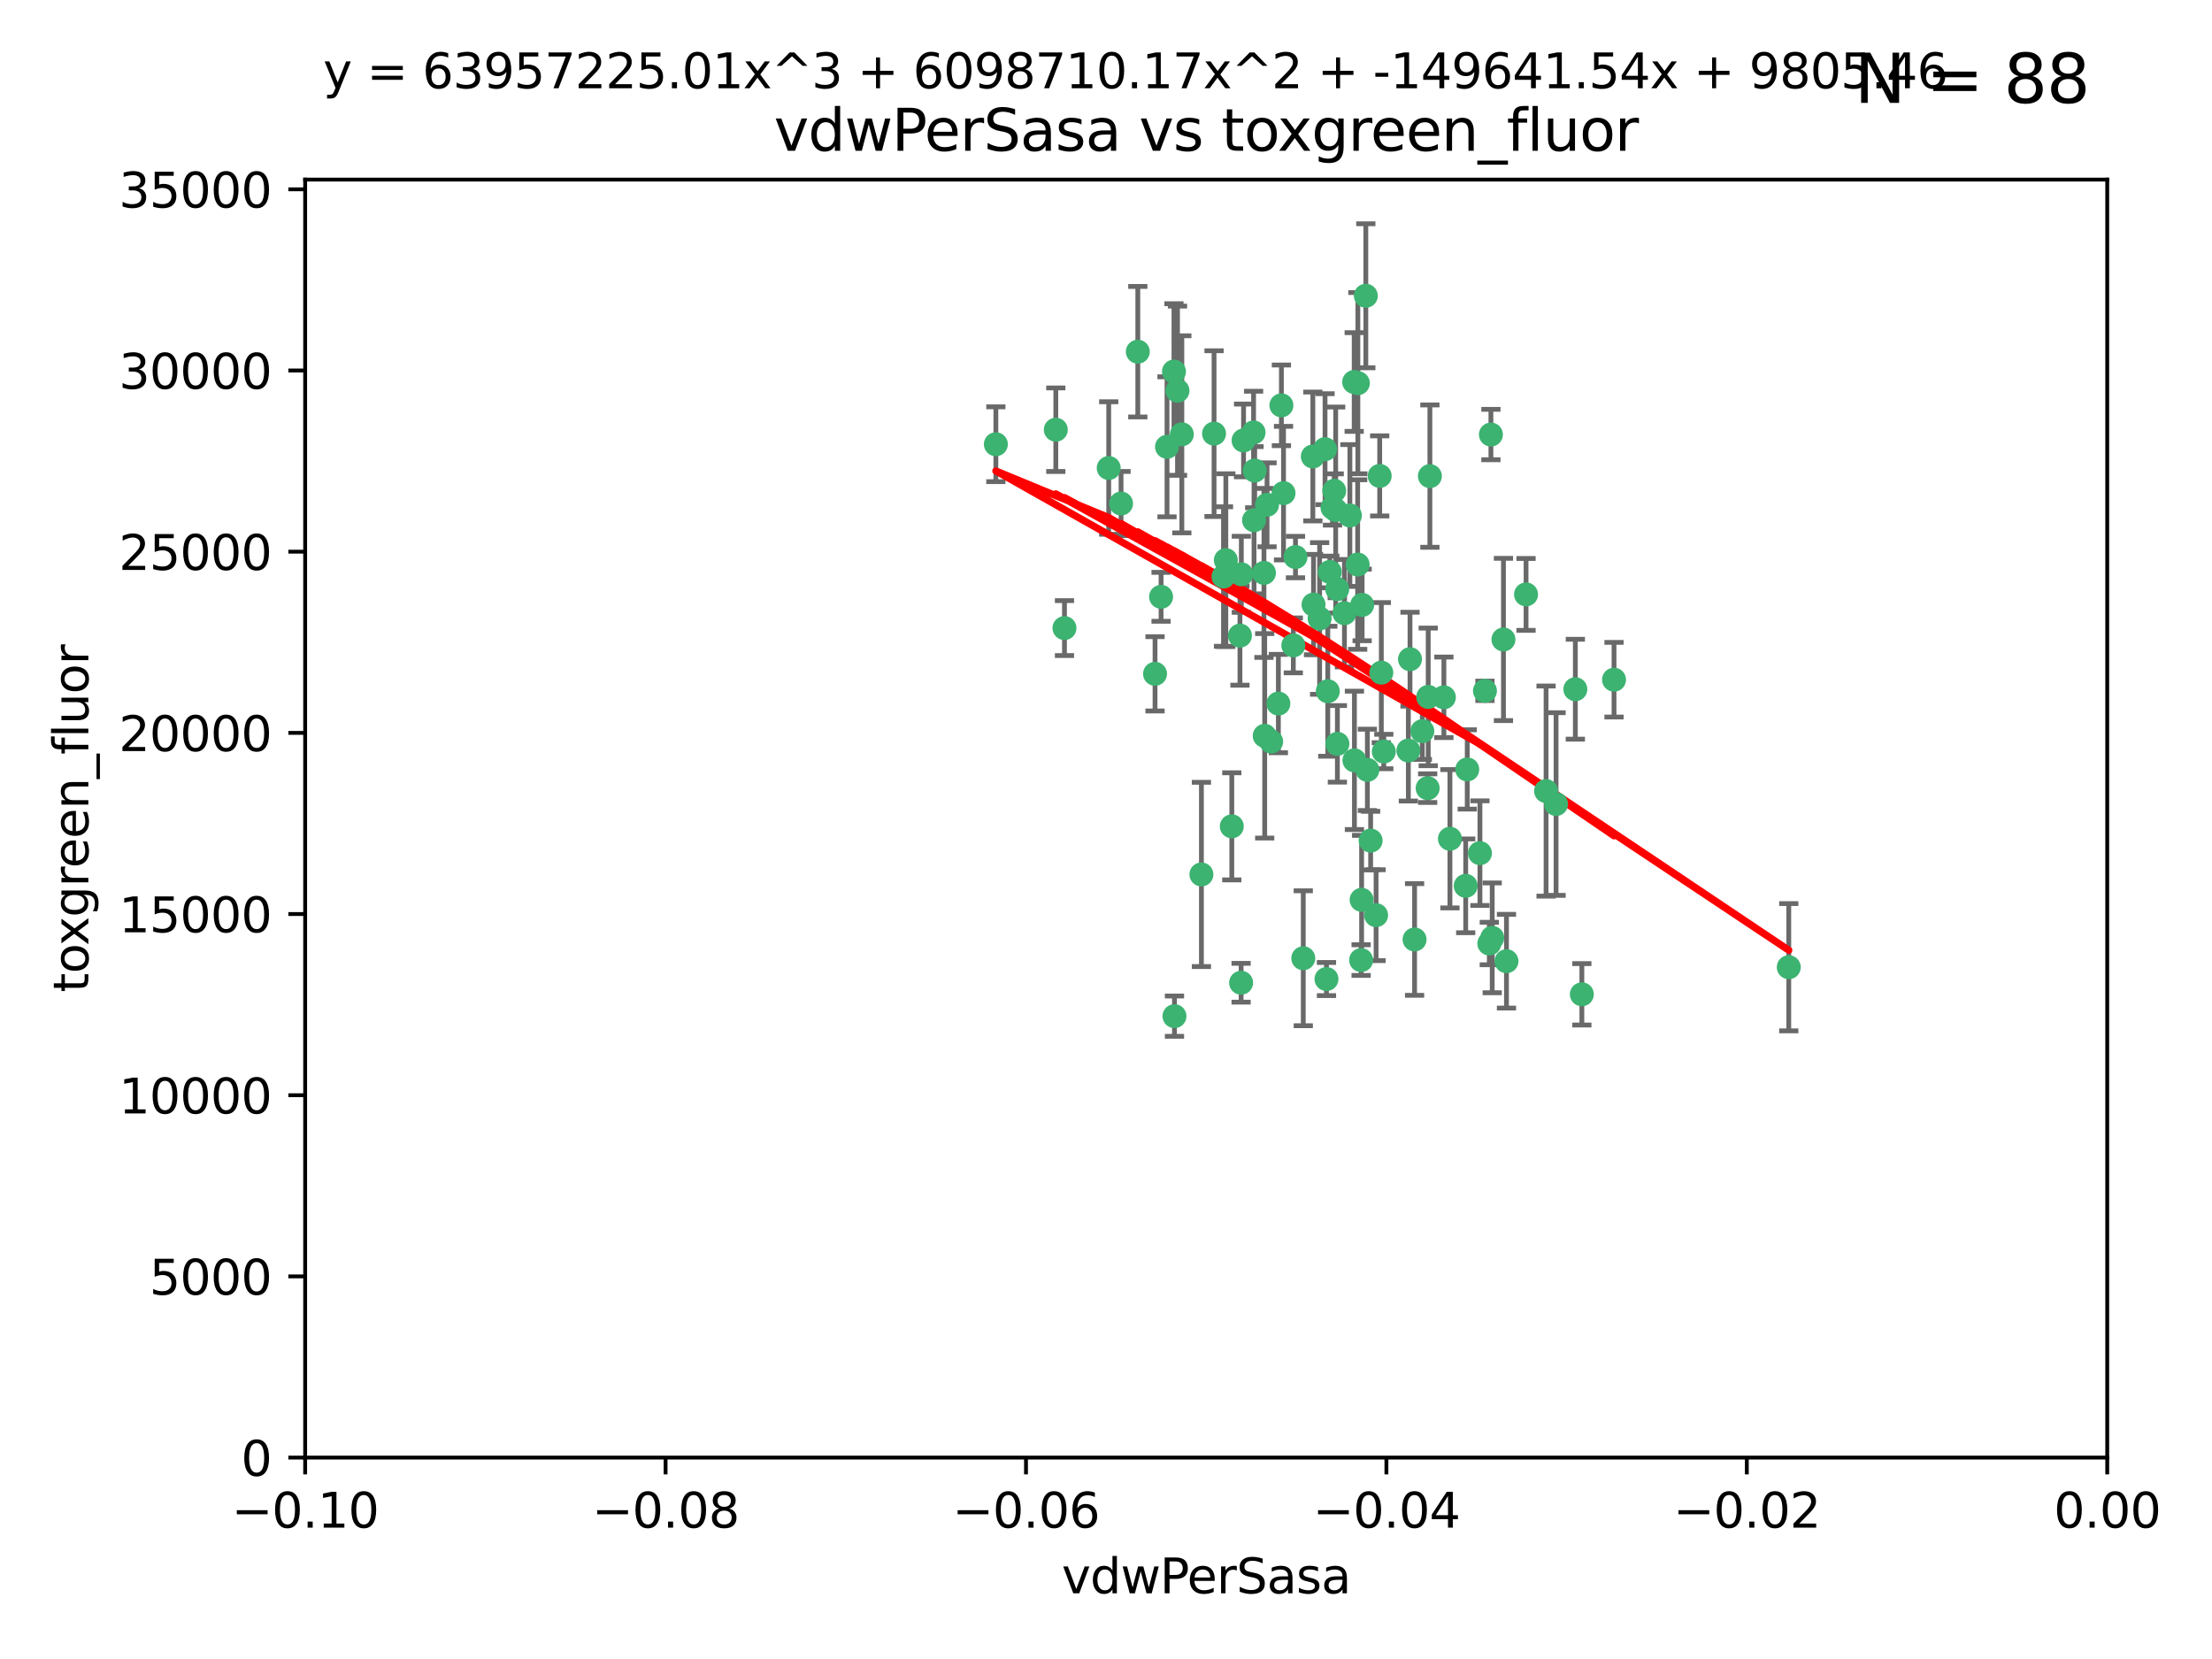 <?xml version="1.0" encoding="utf-8" standalone="no"?>
<!DOCTYPE svg PUBLIC "-//W3C//DTD SVG 1.1//EN"
  "http://www.w3.org/Graphics/SVG/1.1/DTD/svg11.dtd">
<svg xmlns:xlink="http://www.w3.org/1999/xlink" width="460.8pt" height="345.6pt" viewBox="0 0 460.8 345.6" xmlns="http://www.w3.org/2000/svg" version="1.1">
 <defs>
  <style type="text/css">*{stroke-linejoin: round; stroke-linecap: butt}</style>
 </defs>
 <g id="figure_1">
  <g id="patch_1">
   <path d="M 0 345.6 
L 460.8 345.6 
L 460.8 0 
L 0 0 
z
" style="fill: #ffffff"/>
  </g>
  <g id="axes_1">
   <g id="patch_2">
    <path d="M 63.571 303.64 
L 438.975 303.64 
L 438.975 37.411 
L 63.571 37.411 
z
" style="fill: #ffffff"/>
   </g>
   <g id="PathCollection_1">
    <defs>
     <path id="m8d15c86c62" d="M 0 1.118 
C 0.297 1.118 0.581 1 0.791 0.791 
C 1 0.581 1.118 0.297 1.118 0 
C 1.118 -0.297 1 -0.581 0.791 -0.791 
C 0.581 -1 0.297 -1.118 0 -1.118 
C -0.297 -1.118 -0.581 -1 -0.791 -0.791 
C -1 -0.581 -1.118 -0.297 -1.118 0 
C -1.118 0.297 -1 0.581 -0.791 0.791 
C -0.581 1 -0.297 1.118 0 1.118 
z
" style="stroke: #3cb371"/>
    </defs>
    <g clip-path="url(#p470f99e64e)">
     <use xlink:href="#m8d15c86c62" x="263.947" y="105.159" style="fill: #3cb371; stroke: #3cb371"/>
     <use xlink:href="#m8d15c86c62" x="255.364" y="116.686" style="fill: #3cb371; stroke: #3cb371"/>
     <use xlink:href="#m8d15c86c62" x="261.374" y="98.026" style="fill: #3cb371; stroke: #3cb371"/>
     <use xlink:href="#m8d15c86c62" x="273.49" y="95.094" style="fill: #3cb371; stroke: #3cb371"/>
     <use xlink:href="#m8d15c86c62" x="219.944" y="89.516" style="fill: #3cb371; stroke: #3cb371"/>
     <use xlink:href="#m8d15c86c62" x="282.1" y="79.578" style="fill: #3cb371; stroke: #3cb371"/>
     <use xlink:href="#m8d15c86c62" x="269.875" y="116.045" style="fill: #3cb371; stroke: #3cb371"/>
     <use xlink:href="#m8d15c86c62" x="267.381" y="102.727" style="fill: #3cb371; stroke: #3cb371"/>
     <use xlink:href="#m8d15c86c62" x="237.026" y="73.266" style="fill: #3cb371; stroke: #3cb371"/>
     <use xlink:href="#m8d15c86c62" x="274.902" y="128.839" style="fill: #3cb371; stroke: #3cb371"/>
     <use xlink:href="#m8d15c86c62" x="277.025" y="119.146" style="fill: #3cb371; stroke: #3cb371"/>
     <use xlink:href="#m8d15c86c62" x="286.663" y="190.648" style="fill: #3cb371; stroke: #3cb371"/>
     <use xlink:href="#m8d15c86c62" x="245.295" y="81.394" style="fill: #3cb371; stroke: #3cb371"/>
     <use xlink:href="#m8d15c86c62" x="293.731" y="137.321" style="fill: #3cb371; stroke: #3cb371"/>
     <use xlink:href="#m8d15c86c62" x="263.463" y="153.285" style="fill: #3cb371; stroke: #3cb371"/>
     <use xlink:href="#m8d15c86c62" x="282.152" y="158.394" style="fill: #3cb371; stroke: #3cb371"/>
     <use xlink:href="#m8d15c86c62" x="259.057" y="91.754" style="fill: #3cb371; stroke: #3cb371"/>
     <use xlink:href="#m8d15c86c62" x="273.633" y="125.947" style="fill: #3cb371; stroke: #3cb371"/>
     <use xlink:href="#m8d15c86c62" x="246.2" y="90.475" style="fill: #3cb371; stroke: #3cb371"/>
     <use xlink:href="#m8d15c86c62" x="264.81" y="154.483" style="fill: #3cb371; stroke: #3cb371"/>
     <use xlink:href="#m8d15c86c62" x="281.206" y="107.386" style="fill: #3cb371; stroke: #3cb371"/>
     <use xlink:href="#m8d15c86c62" x="282.825" y="117.601" style="fill: #3cb371; stroke: #3cb371"/>
     <use xlink:href="#m8d15c86c62" x="266.309" y="146.564" style="fill: #3cb371; stroke: #3cb371"/>
     <use xlink:href="#m8d15c86c62" x="277.941" y="102.24" style="fill: #3cb371; stroke: #3cb371"/>
     <use xlink:href="#m8d15c86c62" x="258.59" y="119.635" style="fill: #3cb371; stroke: #3cb371"/>
     <use xlink:href="#m8d15c86c62" x="282.869" y="79.819" style="fill: #3cb371; stroke: #3cb371"/>
     <use xlink:href="#m8d15c86c62" x="241.873" y="124.329" style="fill: #3cb371; stroke: #3cb371"/>
     <use xlink:href="#m8d15c86c62" x="278.572" y="122.72" style="fill: #3cb371; stroke: #3cb371"/>
     <use xlink:href="#m8d15c86c62" x="276.328" y="203.953" style="fill: #3cb371; stroke: #3cb371"/>
     <use xlink:href="#m8d15c86c62" x="269.423" y="134.443" style="fill: #3cb371; stroke: #3cb371"/>
     <use xlink:href="#m8d15c86c62" x="261.143" y="90.084" style="fill: #3cb371; stroke: #3cb371"/>
     <use xlink:href="#m8d15c86c62" x="243.112" y="93.08" style="fill: #3cb371; stroke: #3cb371"/>
     <use xlink:href="#m8d15c86c62" x="278.602" y="154.954" style="fill: #3cb371; stroke: #3cb371"/>
     <use xlink:href="#m8d15c86c62" x="233.536" y="104.896" style="fill: #3cb371; stroke: #3cb371"/>
     <use xlink:href="#m8d15c86c62" x="288.27" y="156.559" style="fill: #3cb371; stroke: #3cb371"/>
     <use xlink:href="#m8d15c86c62" x="293.388" y="156.348" style="fill: #3cb371; stroke: #3cb371"/>
     <use xlink:href="#m8d15c86c62" x="277.586" y="105.756" style="fill: #3cb371; stroke: #3cb371"/>
     <use xlink:href="#m8d15c86c62" x="230.966" y="97.498" style="fill: #3cb371; stroke: #3cb371"/>
     <use xlink:href="#m8d15c86c62" x="207.456" y="92.545" style="fill: #3cb371; stroke: #3cb371"/>
     <use xlink:href="#m8d15c86c62" x="309.343" y="143.916" style="fill: #3cb371; stroke: #3cb371"/>
     <use xlink:href="#m8d15c86c62" x="252.908" y="90.332" style="fill: #3cb371; stroke: #3cb371"/>
     <use xlink:href="#m8d15c86c62" x="254.878" y="120.108" style="fill: #3cb371; stroke: #3cb371"/>
     <use xlink:href="#m8d15c86c62" x="244.665" y="211.686" style="fill: #3cb371; stroke: #3cb371"/>
     <use xlink:href="#m8d15c86c62" x="283.547" y="200.005" style="fill: #3cb371; stroke: #3cb371"/>
     <use xlink:href="#m8d15c86c62" x="221.75" y="130.84" style="fill: #3cb371; stroke: #3cb371"/>
     <use xlink:href="#m8d15c86c62" x="271.497" y="199.62" style="fill: #3cb371; stroke: #3cb371"/>
     <use xlink:href="#m8d15c86c62" x="261.237" y="108.373" style="fill: #3cb371; stroke: #3cb371"/>
     <use xlink:href="#m8d15c86c62" x="240.614" y="140.37" style="fill: #3cb371; stroke: #3cb371"/>
     <use xlink:href="#m8d15c86c62" x="284.849" y="160.372" style="fill: #3cb371; stroke: #3cb371"/>
     <use xlink:href="#m8d15c86c62" x="297.524" y="145.178" style="fill: #3cb371; stroke: #3cb371"/>
     <use xlink:href="#m8d15c86c62" x="283.76" y="126.015" style="fill: #3cb371; stroke: #3cb371"/>
     <use xlink:href="#m8d15c86c62" x="244.558" y="77.397" style="fill: #3cb371; stroke: #3cb371"/>
     <use xlink:href="#m8d15c86c62" x="276.03" y="93.572" style="fill: #3cb371; stroke: #3cb371"/>
     <use xlink:href="#m8d15c86c62" x="296.296" y="152.32" style="fill: #3cb371; stroke: #3cb371"/>
     <use xlink:href="#m8d15c86c62" x="280.072" y="127.738" style="fill: #3cb371; stroke: #3cb371"/>
     <use xlink:href="#m8d15c86c62" x="300.789" y="145.262" style="fill: #3cb371; stroke: #3cb371"/>
     <use xlink:href="#m8d15c86c62" x="283.648" y="187.448" style="fill: #3cb371; stroke: #3cb371"/>
     <use xlink:href="#m8d15c86c62" x="287.754" y="140.122" style="fill: #3cb371; stroke: #3cb371"/>
     <use xlink:href="#m8d15c86c62" x="310.854" y="195.371" style="fill: #3cb371; stroke: #3cb371"/>
     <use xlink:href="#m8d15c86c62" x="297.873" y="99.184" style="fill: #3cb371; stroke: #3cb371"/>
     <use xlink:href="#m8d15c86c62" x="284.527" y="61.614" style="fill: #3cb371; stroke: #3cb371"/>
     <use xlink:href="#m8d15c86c62" x="278.246" y="106.253" style="fill: #3cb371; stroke: #3cb371"/>
     <use xlink:href="#m8d15c86c62" x="266.94" y="84.44" style="fill: #3cb371; stroke: #3cb371"/>
     <use xlink:href="#m8d15c86c62" x="258.305" y="132.411" style="fill: #3cb371; stroke: #3cb371"/>
     <use xlink:href="#m8d15c86c62" x="287.416" y="99.14" style="fill: #3cb371; stroke: #3cb371"/>
     <use xlink:href="#m8d15c86c62" x="258.546" y="204.723" style="fill: #3cb371; stroke: #3cb371"/>
     <use xlink:href="#m8d15c86c62" x="297.408" y="164.19" style="fill: #3cb371; stroke: #3cb371"/>
     <use xlink:href="#m8d15c86c62" x="276.606" y="143.999" style="fill: #3cb371; stroke: #3cb371"/>
     <use xlink:href="#m8d15c86c62" x="250.276" y="182.16" style="fill: #3cb371; stroke: #3cb371"/>
     <use xlink:href="#m8d15c86c62" x="256.606" y="172.143" style="fill: #3cb371; stroke: #3cb371"/>
     <use xlink:href="#m8d15c86c62" x="313.198" y="133.213" style="fill: #3cb371; stroke: #3cb371"/>
     <use xlink:href="#m8d15c86c62" x="310.584" y="90.523" style="fill: #3cb371; stroke: #3cb371"/>
     <use xlink:href="#m8d15c86c62" x="305.654" y="160.289" style="fill: #3cb371; stroke: #3cb371"/>
     <use xlink:href="#m8d15c86c62" x="310.249" y="196.552" style="fill: #3cb371; stroke: #3cb371"/>
     <use xlink:href="#m8d15c86c62" x="263.306" y="119.349" style="fill: #3cb371; stroke: #3cb371"/>
     <use xlink:href="#m8d15c86c62" x="308.3" y="177.728" style="fill: #3cb371; stroke: #3cb371"/>
     <use xlink:href="#m8d15c86c62" x="294.683" y="195.709" style="fill: #3cb371; stroke: #3cb371"/>
     <use xlink:href="#m8d15c86c62" x="302.048" y="174.728" style="fill: #3cb371; stroke: #3cb371"/>
     <use xlink:href="#m8d15c86c62" x="336.23" y="141.593" style="fill: #3cb371; stroke: #3cb371"/>
     <use xlink:href="#m8d15c86c62" x="285.529" y="175.112" style="fill: #3cb371; stroke: #3cb371"/>
     <use xlink:href="#m8d15c86c62" x="329.53" y="207.131" style="fill: #3cb371; stroke: #3cb371"/>
     <use xlink:href="#m8d15c86c62" x="322.074" y="164.794" style="fill: #3cb371; stroke: #3cb371"/>
     <use xlink:href="#m8d15c86c62" x="328.173" y="143.576" style="fill: #3cb371; stroke: #3cb371"/>
     <use xlink:href="#m8d15c86c62" x="313.826" y="200.236" style="fill: #3cb371; stroke: #3cb371"/>
     <use xlink:href="#m8d15c86c62" x="324.157" y="167.495" style="fill: #3cb371; stroke: #3cb371"/>
     <use xlink:href="#m8d15c86c62" x="317.903" y="123.828" style="fill: #3cb371; stroke: #3cb371"/>
     <use xlink:href="#m8d15c86c62" x="372.634" y="201.488" style="fill: #3cb371; stroke: #3cb371"/>
     <use xlink:href="#m8d15c86c62" x="305.333" y="184.534" style="fill: #3cb371; stroke: #3cb371"/>
    </g>
   </g>
   <g id="matplotlib.axis_1">
    <g id="xtick_1">
     <g id="line2d_1">
      <defs>
       <path id="m8679b24243" d="M 0 0 
L 0 3.5 
" style="stroke: #000000; stroke-width: 0.8"/>
      </defs>
      <g>
       <use xlink:href="#m8679b24243" x="63.571" y="303.64" style="stroke: #000000; stroke-width: 0.8"/>
      </g>
     </g>
     <g id="text_1">
      <!-- −0.10 -->
      <g transform="translate(48.249 318.238)scale(0.1 -0.1)">
       <defs>
        <path id="DejaVuSans-2212" d="M 678 2272 
L 4684 2272 
L 4684 1741 
L 678 1741 
L 678 2272 
z
" transform="scale(0.016)"/>
        <path id="DejaVuSans-30" d="M 2034 4250 
Q 1547 4250 1301 3770 
Q 1056 3291 1056 2328 
Q 1056 1369 1301 889 
Q 1547 409 2034 409 
Q 2525 409 2770 889 
Q 3016 1369 3016 2328 
Q 3016 3291 2770 3770 
Q 2525 4250 2034 4250 
z
M 2034 4750 
Q 2819 4750 3233 4129 
Q 3647 3509 3647 2328 
Q 3647 1150 3233 529 
Q 2819 -91 2034 -91 
Q 1250 -91 836 529 
Q 422 1150 422 2328 
Q 422 3509 836 4129 
Q 1250 4750 2034 4750 
z
" transform="scale(0.016)"/>
        <path id="DejaVuSans-2e" d="M 684 794 
L 1344 794 
L 1344 0 
L 684 0 
L 684 794 
z
" transform="scale(0.016)"/>
        <path id="DejaVuSans-31" d="M 794 531 
L 1825 531 
L 1825 4091 
L 703 3866 
L 703 4441 
L 1819 4666 
L 2450 4666 
L 2450 531 
L 3481 531 
L 3481 0 
L 794 0 
L 794 531 
z
" transform="scale(0.016)"/>
       </defs>
       <use xlink:href="#DejaVuSans-2212"/>
       <use xlink:href="#DejaVuSans-30" x="83.789"/>
       <use xlink:href="#DejaVuSans-2e" x="147.412"/>
       <use xlink:href="#DejaVuSans-31" x="179.199"/>
       <use xlink:href="#DejaVuSans-30" x="242.822"/>
      </g>
     </g>
    </g>
    <g id="xtick_2">
     <g id="line2d_2">
      <g>
       <use xlink:href="#m8679b24243" x="138.652" y="303.64" style="stroke: #000000; stroke-width: 0.8"/>
      </g>
     </g>
     <g id="text_2">
      <!-- −0.08 -->
      <g transform="translate(123.329 318.238)scale(0.1 -0.1)">
       <defs>
        <path id="DejaVuSans-38" d="M 2034 2216 
Q 1584 2216 1326 1975 
Q 1069 1734 1069 1313 
Q 1069 891 1326 650 
Q 1584 409 2034 409 
Q 2484 409 2743 651 
Q 3003 894 3003 1313 
Q 3003 1734 2745 1975 
Q 2488 2216 2034 2216 
z
M 1403 2484 
Q 997 2584 770 2862 
Q 544 3141 544 3541 
Q 544 4100 942 4425 
Q 1341 4750 2034 4750 
Q 2731 4750 3128 4425 
Q 3525 4100 3525 3541 
Q 3525 3141 3298 2862 
Q 3072 2584 2669 2484 
Q 3125 2378 3379 2068 
Q 3634 1759 3634 1313 
Q 3634 634 3220 271 
Q 2806 -91 2034 -91 
Q 1263 -91 848 271 
Q 434 634 434 1313 
Q 434 1759 690 2068 
Q 947 2378 1403 2484 
z
M 1172 3481 
Q 1172 3119 1398 2916 
Q 1625 2713 2034 2713 
Q 2441 2713 2670 2916 
Q 2900 3119 2900 3481 
Q 2900 3844 2670 4047 
Q 2441 4250 2034 4250 
Q 1625 4250 1398 4047 
Q 1172 3844 1172 3481 
z
" transform="scale(0.016)"/>
       </defs>
       <use xlink:href="#DejaVuSans-2212"/>
       <use xlink:href="#DejaVuSans-30" x="83.789"/>
       <use xlink:href="#DejaVuSans-2e" x="147.412"/>
       <use xlink:href="#DejaVuSans-30" x="179.199"/>
       <use xlink:href="#DejaVuSans-38" x="242.822"/>
      </g>
     </g>
    </g>
    <g id="xtick_3">
     <g id="line2d_3">
      <g>
       <use xlink:href="#m8679b24243" x="213.733" y="303.64" style="stroke: #000000; stroke-width: 0.8"/>
      </g>
     </g>
     <g id="text_3">
      <!-- −0.06 -->
      <g transform="translate(198.41 318.238)scale(0.1 -0.1)">
       <defs>
        <path id="DejaVuSans-36" d="M 2113 2584 
Q 1688 2584 1439 2293 
Q 1191 2003 1191 1497 
Q 1191 994 1439 701 
Q 1688 409 2113 409 
Q 2538 409 2786 701 
Q 3034 994 3034 1497 
Q 3034 2003 2786 2293 
Q 2538 2584 2113 2584 
z
M 3366 4563 
L 3366 3988 
Q 3128 4100 2886 4159 
Q 2644 4219 2406 4219 
Q 1781 4219 1451 3797 
Q 1122 3375 1075 2522 
Q 1259 2794 1537 2939 
Q 1816 3084 2150 3084 
Q 2853 3084 3261 2657 
Q 3669 2231 3669 1497 
Q 3669 778 3244 343 
Q 2819 -91 2113 -91 
Q 1303 -91 875 529 
Q 447 1150 447 2328 
Q 447 3434 972 4092 
Q 1497 4750 2381 4750 
Q 2619 4750 2861 4703 
Q 3103 4656 3366 4563 
z
" transform="scale(0.016)"/>
       </defs>
       <use xlink:href="#DejaVuSans-2212"/>
       <use xlink:href="#DejaVuSans-30" x="83.789"/>
       <use xlink:href="#DejaVuSans-2e" x="147.412"/>
       <use xlink:href="#DejaVuSans-30" x="179.199"/>
       <use xlink:href="#DejaVuSans-36" x="242.822"/>
      </g>
     </g>
    </g>
    <g id="xtick_4">
     <g id="line2d_4">
      <g>
       <use xlink:href="#m8679b24243" x="288.813" y="303.64" style="stroke: #000000; stroke-width: 0.8"/>
      </g>
     </g>
     <g id="text_4">
      <!-- −0.04 -->
      <g transform="translate(273.491 318.238)scale(0.1 -0.1)">
       <defs>
        <path id="DejaVuSans-34" d="M 2419 4116 
L 825 1625 
L 2419 1625 
L 2419 4116 
z
M 2253 4666 
L 3047 4666 
L 3047 1625 
L 3713 1625 
L 3713 1100 
L 3047 1100 
L 3047 0 
L 2419 0 
L 2419 1100 
L 313 1100 
L 313 1709 
L 2253 4666 
z
" transform="scale(0.016)"/>
       </defs>
       <use xlink:href="#DejaVuSans-2212"/>
       <use xlink:href="#DejaVuSans-30" x="83.789"/>
       <use xlink:href="#DejaVuSans-2e" x="147.412"/>
       <use xlink:href="#DejaVuSans-30" x="179.199"/>
       <use xlink:href="#DejaVuSans-34" x="242.822"/>
      </g>
     </g>
    </g>
    <g id="xtick_5">
     <g id="line2d_5">
      <g>
       <use xlink:href="#m8679b24243" x="363.894" y="303.64" style="stroke: #000000; stroke-width: 0.8"/>
      </g>
     </g>
     <g id="text_5">
      <!-- −0.02 -->
      <g transform="translate(348.572 318.238)scale(0.1 -0.1)">
       <defs>
        <path id="DejaVuSans-32" d="M 1228 531 
L 3431 531 
L 3431 0 
L 469 0 
L 469 531 
Q 828 903 1448 1529 
Q 2069 2156 2228 2338 
Q 2531 2678 2651 2914 
Q 2772 3150 2772 3378 
Q 2772 3750 2511 3984 
Q 2250 4219 1831 4219 
Q 1534 4219 1204 4116 
Q 875 4013 500 3803 
L 500 4441 
Q 881 4594 1212 4672 
Q 1544 4750 1819 4750 
Q 2544 4750 2975 4387 
Q 3406 4025 3406 3419 
Q 3406 3131 3298 2873 
Q 3191 2616 2906 2266 
Q 2828 2175 2409 1742 
Q 1991 1309 1228 531 
z
" transform="scale(0.016)"/>
       </defs>
       <use xlink:href="#DejaVuSans-2212"/>
       <use xlink:href="#DejaVuSans-30" x="83.789"/>
       <use xlink:href="#DejaVuSans-2e" x="147.412"/>
       <use xlink:href="#DejaVuSans-30" x="179.199"/>
       <use xlink:href="#DejaVuSans-32" x="242.822"/>
      </g>
     </g>
    </g>
    <g id="xtick_6">
     <g id="line2d_6">
      <g>
       <use xlink:href="#m8679b24243" x="438.975" y="303.64" style="stroke: #000000; stroke-width: 0.8"/>
      </g>
     </g>
     <g id="text_6">
      <!-- 0.00 -->
      <g transform="translate(427.842 318.238)scale(0.1 -0.1)">
       <use xlink:href="#DejaVuSans-30"/>
       <use xlink:href="#DejaVuSans-2e" x="63.623"/>
       <use xlink:href="#DejaVuSans-30" x="95.41"/>
       <use xlink:href="#DejaVuSans-30" x="159.033"/>
      </g>
     </g>
    </g>
    <g id="text_7">
     <!-- vdwPerSasa -->
     <g transform="translate(221.178 331.917)scale(0.1 -0.1)">
      <defs>
       <path id="DejaVuSans-76" d="M 191 3500 
L 800 3500 
L 1894 563 
L 2988 3500 
L 3597 3500 
L 2284 0 
L 1503 0 
L 191 3500 
z
" transform="scale(0.016)"/>
       <path id="DejaVuSans-64" d="M 2906 2969 
L 2906 4863 
L 3481 4863 
L 3481 0 
L 2906 0 
L 2906 525 
Q 2725 213 2448 61 
Q 2172 -91 1784 -91 
Q 1150 -91 751 415 
Q 353 922 353 1747 
Q 353 2572 751 3078 
Q 1150 3584 1784 3584 
Q 2172 3584 2448 3432 
Q 2725 3281 2906 2969 
z
M 947 1747 
Q 947 1113 1208 752 
Q 1469 391 1925 391 
Q 2381 391 2643 752 
Q 2906 1113 2906 1747 
Q 2906 2381 2643 2742 
Q 2381 3103 1925 3103 
Q 1469 3103 1208 2742 
Q 947 2381 947 1747 
z
" transform="scale(0.016)"/>
       <path id="DejaVuSans-77" d="M 269 3500 
L 844 3500 
L 1563 769 
L 2278 3500 
L 2956 3500 
L 3675 769 
L 4391 3500 
L 4966 3500 
L 4050 0 
L 3372 0 
L 2619 2869 
L 1863 0 
L 1184 0 
L 269 3500 
z
" transform="scale(0.016)"/>
       <path id="DejaVuSans-50" d="M 1259 4147 
L 1259 2394 
L 2053 2394 
Q 2494 2394 2734 2622 
Q 2975 2850 2975 3272 
Q 2975 3691 2734 3919 
Q 2494 4147 2053 4147 
L 1259 4147 
z
M 628 4666 
L 2053 4666 
Q 2838 4666 3239 4311 
Q 3641 3956 3641 3272 
Q 3641 2581 3239 2228 
Q 2838 1875 2053 1875 
L 1259 1875 
L 1259 0 
L 628 0 
L 628 4666 
z
" transform="scale(0.016)"/>
       <path id="DejaVuSans-65" d="M 3597 1894 
L 3597 1613 
L 953 1613 
Q 991 1019 1311 708 
Q 1631 397 2203 397 
Q 2534 397 2845 478 
Q 3156 559 3463 722 
L 3463 178 
Q 3153 47 2828 -22 
Q 2503 -91 2169 -91 
Q 1331 -91 842 396 
Q 353 884 353 1716 
Q 353 2575 817 3079 
Q 1281 3584 2069 3584 
Q 2775 3584 3186 3129 
Q 3597 2675 3597 1894 
z
M 3022 2063 
Q 3016 2534 2758 2815 
Q 2500 3097 2075 3097 
Q 1594 3097 1305 2825 
Q 1016 2553 972 2059 
L 3022 2063 
z
" transform="scale(0.016)"/>
       <path id="DejaVuSans-72" d="M 2631 2963 
Q 2534 3019 2420 3045 
Q 2306 3072 2169 3072 
Q 1681 3072 1420 2755 
Q 1159 2438 1159 1844 
L 1159 0 
L 581 0 
L 581 3500 
L 1159 3500 
L 1159 2956 
Q 1341 3275 1631 3429 
Q 1922 3584 2338 3584 
Q 2397 3584 2469 3576 
Q 2541 3569 2628 3553 
L 2631 2963 
z
" transform="scale(0.016)"/>
       <path id="DejaVuSans-53" d="M 3425 4513 
L 3425 3897 
Q 3066 4069 2747 4153 
Q 2428 4238 2131 4238 
Q 1616 4238 1336 4038 
Q 1056 3838 1056 3469 
Q 1056 3159 1242 3001 
Q 1428 2844 1947 2747 
L 2328 2669 
Q 3034 2534 3370 2195 
Q 3706 1856 3706 1288 
Q 3706 609 3251 259 
Q 2797 -91 1919 -91 
Q 1588 -91 1214 -16 
Q 841 59 441 206 
L 441 856 
Q 825 641 1194 531 
Q 1563 422 1919 422 
Q 2459 422 2753 634 
Q 3047 847 3047 1241 
Q 3047 1584 2836 1778 
Q 2625 1972 2144 2069 
L 1759 2144 
Q 1053 2284 737 2584 
Q 422 2884 422 3419 
Q 422 4038 858 4394 
Q 1294 4750 2059 4750 
Q 2388 4750 2728 4690 
Q 3069 4631 3425 4513 
z
" transform="scale(0.016)"/>
       <path id="DejaVuSans-61" d="M 2194 1759 
Q 1497 1759 1228 1600 
Q 959 1441 959 1056 
Q 959 750 1161 570 
Q 1363 391 1709 391 
Q 2188 391 2477 730 
Q 2766 1069 2766 1631 
L 2766 1759 
L 2194 1759 
z
M 3341 1997 
L 3341 0 
L 2766 0 
L 2766 531 
Q 2569 213 2275 61 
Q 1981 -91 1556 -91 
Q 1019 -91 701 211 
Q 384 513 384 1019 
Q 384 1609 779 1909 
Q 1175 2209 1959 2209 
L 2766 2209 
L 2766 2266 
Q 2766 2663 2505 2880 
Q 2244 3097 1772 3097 
Q 1472 3097 1187 3025 
Q 903 2953 641 2809 
L 641 3341 
Q 956 3463 1253 3523 
Q 1550 3584 1831 3584 
Q 2591 3584 2966 3190 
Q 3341 2797 3341 1997 
z
" transform="scale(0.016)"/>
       <path id="DejaVuSans-73" d="M 2834 3397 
L 2834 2853 
Q 2591 2978 2328 3040 
Q 2066 3103 1784 3103 
Q 1356 3103 1142 2972 
Q 928 2841 928 2578 
Q 928 2378 1081 2264 
Q 1234 2150 1697 2047 
L 1894 2003 
Q 2506 1872 2764 1633 
Q 3022 1394 3022 966 
Q 3022 478 2636 193 
Q 2250 -91 1575 -91 
Q 1294 -91 989 -36 
Q 684 19 347 128 
L 347 722 
Q 666 556 975 473 
Q 1284 391 1588 391 
Q 1994 391 2212 530 
Q 2431 669 2431 922 
Q 2431 1156 2273 1281 
Q 2116 1406 1581 1522 
L 1381 1569 
Q 847 1681 609 1914 
Q 372 2147 372 2553 
Q 372 3047 722 3315 
Q 1072 3584 1716 3584 
Q 2034 3584 2315 3537 
Q 2597 3491 2834 3397 
z
" transform="scale(0.016)"/>
      </defs>
      <use xlink:href="#DejaVuSans-76"/>
      <use xlink:href="#DejaVuSans-64" x="59.18"/>
      <use xlink:href="#DejaVuSans-77" x="122.656"/>
      <use xlink:href="#DejaVuSans-50" x="204.443"/>
      <use xlink:href="#DejaVuSans-65" x="261.121"/>
      <use xlink:href="#DejaVuSans-72" x="322.645"/>
      <use xlink:href="#DejaVuSans-53" x="363.758"/>
      <use xlink:href="#DejaVuSans-61" x="427.234"/>
      <use xlink:href="#DejaVuSans-73" x="488.514"/>
      <use xlink:href="#DejaVuSans-61" x="540.613"/>
     </g>
    </g>
   </g>
   <g id="matplotlib.axis_2">
    <g id="ytick_1">
     <g id="line2d_7">
      <defs>
       <path id="mc25abe4e5b" d="M 0 0 
L -3.5 0 
" style="stroke: #000000; stroke-width: 0.8"/>
      </defs>
      <g>
       <use xlink:href="#mc25abe4e5b" x="63.571" y="303.64" style="stroke: #000000; stroke-width: 0.8"/>
      </g>
     </g>
     <g id="text_8">
      <!-- 0 -->
      <g transform="translate(50.209 307.439)scale(0.1 -0.1)">
       <use xlink:href="#DejaVuSans-30"/>
      </g>
     </g>
    </g>
    <g id="ytick_2">
     <g id="line2d_8">
      <g>
       <use xlink:href="#mc25abe4e5b" x="63.571" y="265.897" style="stroke: #000000; stroke-width: 0.8"/>
      </g>
     </g>
     <g id="text_9">
      <!-- 5000 -->
      <g transform="translate(31.121 269.696)scale(0.1 -0.1)">
       <defs>
        <path id="DejaVuSans-35" d="M 691 4666 
L 3169 4666 
L 3169 4134 
L 1269 4134 
L 1269 2991 
Q 1406 3038 1543 3061 
Q 1681 3084 1819 3084 
Q 2600 3084 3056 2656 
Q 3513 2228 3513 1497 
Q 3513 744 3044 326 
Q 2575 -91 1722 -91 
Q 1428 -91 1123 -41 
Q 819 9 494 109 
L 494 744 
Q 775 591 1075 516 
Q 1375 441 1709 441 
Q 2250 441 2565 725 
Q 2881 1009 2881 1497 
Q 2881 1984 2565 2268 
Q 2250 2553 1709 2553 
Q 1456 2553 1204 2497 
Q 953 2441 691 2322 
L 691 4666 
z
" transform="scale(0.016)"/>
       </defs>
       <use xlink:href="#DejaVuSans-35"/>
       <use xlink:href="#DejaVuSans-30" x="63.623"/>
       <use xlink:href="#DejaVuSans-30" x="127.246"/>
       <use xlink:href="#DejaVuSans-30" x="190.869"/>
      </g>
     </g>
    </g>
    <g id="ytick_3">
     <g id="line2d_9">
      <g>
       <use xlink:href="#mc25abe4e5b" x="63.571" y="228.154" style="stroke: #000000; stroke-width: 0.8"/>
      </g>
     </g>
     <g id="text_10">
      <!-- 10000 -->
      <g transform="translate(24.759 231.953)scale(0.1 -0.1)">
       <use xlink:href="#DejaVuSans-31"/>
       <use xlink:href="#DejaVuSans-30" x="63.623"/>
       <use xlink:href="#DejaVuSans-30" x="127.246"/>
       <use xlink:href="#DejaVuSans-30" x="190.869"/>
       <use xlink:href="#DejaVuSans-30" x="254.492"/>
      </g>
     </g>
    </g>
    <g id="ytick_4">
     <g id="line2d_10">
      <g>
       <use xlink:href="#mc25abe4e5b" x="63.571" y="190.411" style="stroke: #000000; stroke-width: 0.8"/>
      </g>
     </g>
     <g id="text_11">
      <!-- 15000 -->
      <g transform="translate(24.759 194.21)scale(0.1 -0.1)">
       <use xlink:href="#DejaVuSans-31"/>
       <use xlink:href="#DejaVuSans-35" x="63.623"/>
       <use xlink:href="#DejaVuSans-30" x="127.246"/>
       <use xlink:href="#DejaVuSans-30" x="190.869"/>
       <use xlink:href="#DejaVuSans-30" x="254.492"/>
      </g>
     </g>
    </g>
    <g id="ytick_5">
     <g id="line2d_11">
      <g>
       <use xlink:href="#mc25abe4e5b" x="63.571" y="152.668" style="stroke: #000000; stroke-width: 0.8"/>
      </g>
     </g>
     <g id="text_12">
      <!-- 20000 -->
      <g transform="translate(24.759 156.467)scale(0.1 -0.1)">
       <use xlink:href="#DejaVuSans-32"/>
       <use xlink:href="#DejaVuSans-30" x="63.623"/>
       <use xlink:href="#DejaVuSans-30" x="127.246"/>
       <use xlink:href="#DejaVuSans-30" x="190.869"/>
       <use xlink:href="#DejaVuSans-30" x="254.492"/>
      </g>
     </g>
    </g>
    <g id="ytick_6">
     <g id="line2d_12">
      <g>
       <use xlink:href="#mc25abe4e5b" x="63.571" y="114.925" style="stroke: #000000; stroke-width: 0.8"/>
      </g>
     </g>
     <g id="text_13">
      <!-- 25000 -->
      <g transform="translate(24.759 118.724)scale(0.1 -0.1)">
       <use xlink:href="#DejaVuSans-32"/>
       <use xlink:href="#DejaVuSans-35" x="63.623"/>
       <use xlink:href="#DejaVuSans-30" x="127.246"/>
       <use xlink:href="#DejaVuSans-30" x="190.869"/>
       <use xlink:href="#DejaVuSans-30" x="254.492"/>
      </g>
     </g>
    </g>
    <g id="ytick_7">
     <g id="line2d_13">
      <g>
       <use xlink:href="#mc25abe4e5b" x="63.571" y="77.181" style="stroke: #000000; stroke-width: 0.8"/>
      </g>
     </g>
     <g id="text_14">
      <!-- 30000 -->
      <g transform="translate(24.759 80.981)scale(0.1 -0.1)">
       <defs>
        <path id="DejaVuSans-33" d="M 2597 2516 
Q 3050 2419 3304 2112 
Q 3559 1806 3559 1356 
Q 3559 666 3084 287 
Q 2609 -91 1734 -91 
Q 1441 -91 1130 -33 
Q 819 25 488 141 
L 488 750 
Q 750 597 1062 519 
Q 1375 441 1716 441 
Q 2309 441 2620 675 
Q 2931 909 2931 1356 
Q 2931 1769 2642 2001 
Q 2353 2234 1838 2234 
L 1294 2234 
L 1294 2753 
L 1863 2753 
Q 2328 2753 2575 2939 
Q 2822 3125 2822 3475 
Q 2822 3834 2567 4026 
Q 2313 4219 1838 4219 
Q 1578 4219 1281 4162 
Q 984 4106 628 3988 
L 628 4550 
Q 988 4650 1302 4700 
Q 1616 4750 1894 4750 
Q 2613 4750 3031 4423 
Q 3450 4097 3450 3541 
Q 3450 3153 3228 2886 
Q 3006 2619 2597 2516 
z
" transform="scale(0.016)"/>
       </defs>
       <use xlink:href="#DejaVuSans-33"/>
       <use xlink:href="#DejaVuSans-30" x="63.623"/>
       <use xlink:href="#DejaVuSans-30" x="127.246"/>
       <use xlink:href="#DejaVuSans-30" x="190.869"/>
       <use xlink:href="#DejaVuSans-30" x="254.492"/>
      </g>
     </g>
    </g>
    <g id="ytick_8">
     <g id="line2d_14">
      <g>
       <use xlink:href="#mc25abe4e5b" x="63.571" y="39.438" style="stroke: #000000; stroke-width: 0.8"/>
      </g>
     </g>
     <g id="text_15">
      <!-- 35000 -->
      <g transform="translate(24.759 43.238)scale(0.1 -0.1)">
       <use xlink:href="#DejaVuSans-33"/>
       <use xlink:href="#DejaVuSans-35" x="63.623"/>
       <use xlink:href="#DejaVuSans-30" x="127.246"/>
       <use xlink:href="#DejaVuSans-30" x="190.869"/>
       <use xlink:href="#DejaVuSans-30" x="254.492"/>
      </g>
     </g>
    </g>
    <g id="text_16">
     <!-- toxgreen_fluor -->
     <g transform="translate(18.401 206.72)rotate(-90)scale(0.1 -0.1)">
      <defs>
       <path id="DejaVuSans-74" d="M 1172 4494 
L 1172 3500 
L 2356 3500 
L 2356 3053 
L 1172 3053 
L 1172 1153 
Q 1172 725 1289 603 
Q 1406 481 1766 481 
L 2356 481 
L 2356 0 
L 1766 0 
Q 1100 0 847 248 
Q 594 497 594 1153 
L 594 3053 
L 172 3053 
L 172 3500 
L 594 3500 
L 594 4494 
L 1172 4494 
z
" transform="scale(0.016)"/>
       <path id="DejaVuSans-6f" d="M 1959 3097 
Q 1497 3097 1228 2736 
Q 959 2375 959 1747 
Q 959 1119 1226 758 
Q 1494 397 1959 397 
Q 2419 397 2687 759 
Q 2956 1122 2956 1747 
Q 2956 2369 2687 2733 
Q 2419 3097 1959 3097 
z
M 1959 3584 
Q 2709 3584 3137 3096 
Q 3566 2609 3566 1747 
Q 3566 888 3137 398 
Q 2709 -91 1959 -91 
Q 1206 -91 779 398 
Q 353 888 353 1747 
Q 353 2609 779 3096 
Q 1206 3584 1959 3584 
z
" transform="scale(0.016)"/>
       <path id="DejaVuSans-78" d="M 3513 3500 
L 2247 1797 
L 3578 0 
L 2900 0 
L 1881 1375 
L 863 0 
L 184 0 
L 1544 1831 
L 300 3500 
L 978 3500 
L 1906 2253 
L 2834 3500 
L 3513 3500 
z
" transform="scale(0.016)"/>
       <path id="DejaVuSans-67" d="M 2906 1791 
Q 2906 2416 2648 2759 
Q 2391 3103 1925 3103 
Q 1463 3103 1205 2759 
Q 947 2416 947 1791 
Q 947 1169 1205 825 
Q 1463 481 1925 481 
Q 2391 481 2648 825 
Q 2906 1169 2906 1791 
z
M 3481 434 
Q 3481 -459 3084 -895 
Q 2688 -1331 1869 -1331 
Q 1566 -1331 1297 -1286 
Q 1028 -1241 775 -1147 
L 775 -588 
Q 1028 -725 1275 -790 
Q 1522 -856 1778 -856 
Q 2344 -856 2625 -561 
Q 2906 -266 2906 331 
L 2906 616 
Q 2728 306 2450 153 
Q 2172 0 1784 0 
Q 1141 0 747 490 
Q 353 981 353 1791 
Q 353 2603 747 3093 
Q 1141 3584 1784 3584 
Q 2172 3584 2450 3431 
Q 2728 3278 2906 2969 
L 2906 3500 
L 3481 3500 
L 3481 434 
z
" transform="scale(0.016)"/>
       <path id="DejaVuSans-6e" d="M 3513 2113 
L 3513 0 
L 2938 0 
L 2938 2094 
Q 2938 2591 2744 2837 
Q 2550 3084 2163 3084 
Q 1697 3084 1428 2787 
Q 1159 2491 1159 1978 
L 1159 0 
L 581 0 
L 581 3500 
L 1159 3500 
L 1159 2956 
Q 1366 3272 1645 3428 
Q 1925 3584 2291 3584 
Q 2894 3584 3203 3211 
Q 3513 2838 3513 2113 
z
" transform="scale(0.016)"/>
       <path id="DejaVuSans-5f" d="M 3263 -1063 
L 3263 -1509 
L -63 -1509 
L -63 -1063 
L 3263 -1063 
z
" transform="scale(0.016)"/>
       <path id="DejaVuSans-66" d="M 2375 4863 
L 2375 4384 
L 1825 4384 
Q 1516 4384 1395 4259 
Q 1275 4134 1275 3809 
L 1275 3500 
L 2222 3500 
L 2222 3053 
L 1275 3053 
L 1275 0 
L 697 0 
L 697 3053 
L 147 3053 
L 147 3500 
L 697 3500 
L 697 3744 
Q 697 4328 969 4595 
Q 1241 4863 1831 4863 
L 2375 4863 
z
" transform="scale(0.016)"/>
       <path id="DejaVuSans-6c" d="M 603 4863 
L 1178 4863 
L 1178 0 
L 603 0 
L 603 4863 
z
" transform="scale(0.016)"/>
       <path id="DejaVuSans-75" d="M 544 1381 
L 544 3500 
L 1119 3500 
L 1119 1403 
Q 1119 906 1312 657 
Q 1506 409 1894 409 
Q 2359 409 2629 706 
Q 2900 1003 2900 1516 
L 2900 3500 
L 3475 3500 
L 3475 0 
L 2900 0 
L 2900 538 
Q 2691 219 2414 64 
Q 2138 -91 1772 -91 
Q 1169 -91 856 284 
Q 544 659 544 1381 
z
M 1991 3584 
L 1991 3584 
z
" transform="scale(0.016)"/>
      </defs>
      <use xlink:href="#DejaVuSans-74"/>
      <use xlink:href="#DejaVuSans-6f" x="39.209"/>
      <use xlink:href="#DejaVuSans-78" x="97.266"/>
      <use xlink:href="#DejaVuSans-67" x="156.445"/>
      <use xlink:href="#DejaVuSans-72" x="219.922"/>
      <use xlink:href="#DejaVuSans-65" x="258.785"/>
      <use xlink:href="#DejaVuSans-65" x="320.309"/>
      <use xlink:href="#DejaVuSans-6e" x="381.832"/>
      <use xlink:href="#DejaVuSans-5f" x="445.211"/>
      <use xlink:href="#DejaVuSans-66" x="495.211"/>
      <use xlink:href="#DejaVuSans-6c" x="530.416"/>
      <use xlink:href="#DejaVuSans-75" x="558.199"/>
      <use xlink:href="#DejaVuSans-6f" x="621.578"/>
      <use xlink:href="#DejaVuSans-72" x="682.76"/>
     </g>
    </g>
   </g>
   <g id="LineCollection_1">
    <path d="M 263.947 113.901 
L 263.947 96.418 
" clip-path="url(#p470f99e64e)" style="fill: none; stroke: #696969"/>
    <path d="M 255.364 134.682 
L 255.364 98.689 
" clip-path="url(#p470f99e64e)" style="fill: none; stroke: #696969"/>
    <path d="M 261.374 105.772 
L 261.374 90.281 
" clip-path="url(#p470f99e64e)" style="fill: none; stroke: #696969"/>
    <path d="M 273.49 108.514 
L 273.49 81.675 
" clip-path="url(#p470f99e64e)" style="fill: none; stroke: #696969"/>
    <path d="M 219.944 98.217 
L 219.944 80.815 
" clip-path="url(#p470f99e64e)" style="fill: none; stroke: #696969"/>
    <path d="M 282.1 89.863 
L 282.1 69.294 
" clip-path="url(#p470f99e64e)" style="fill: none; stroke: #696969"/>
    <path d="M 269.875 120.361 
L 269.875 111.729 
" clip-path="url(#p470f99e64e)" style="fill: none; stroke: #696969"/>
    <path d="M 267.381 116.638 
L 267.381 88.815 
" clip-path="url(#p470f99e64e)" style="fill: none; stroke: #696969"/>
    <path d="M 237.026 86.861 
L 237.026 59.671 
" clip-path="url(#p470f99e64e)" style="fill: none; stroke: #696969"/>
    <path d="M 274.902 144.637 
L 274.902 113.041 
" clip-path="url(#p470f99e64e)" style="fill: none; stroke: #696969"/>
    <path d="M 277.025 122.449 
L 277.025 115.842 
" clip-path="url(#p470f99e64e)" style="fill: none; stroke: #696969"/>
    <path d="M 286.663 200.118 
L 286.663 181.177 
" clip-path="url(#p470f99e64e)" style="fill: none; stroke: #696969"/>
    <path d="M 245.295 99.017 
L 245.295 63.771 
" clip-path="url(#p470f99e64e)" style="fill: none; stroke: #696969"/>
    <path d="M 293.731 147.102 
L 293.731 127.541 
" clip-path="url(#p470f99e64e)" style="fill: none; stroke: #696969"/>
    <path d="M 263.463 174.582 
L 263.463 131.988 
" clip-path="url(#p470f99e64e)" style="fill: none; stroke: #696969"/>
    <path d="M 282.152 172.807 
L 282.152 143.981 
" clip-path="url(#p470f99e64e)" style="fill: none; stroke: #696969"/>
    <path d="M 259.057 99.334 
L 259.057 84.174 
" clip-path="url(#p470f99e64e)" style="fill: none; stroke: #696969"/>
    <path d="M 273.633 136.397 
L 273.633 115.497 
" clip-path="url(#p470f99e64e)" style="fill: none; stroke: #696969"/>
    <path d="M 246.2 111.003 
L 246.2 69.947 
" clip-path="url(#p470f99e64e)" style="fill: none; stroke: #696969"/>
    <path d="M 264.81 155.048 
L 264.81 153.918 
" clip-path="url(#p470f99e64e)" style="fill: none; stroke: #696969"/>
    <path d="M 281.206 122.155 
L 281.206 92.617 
" clip-path="url(#p470f99e64e)" style="fill: none; stroke: #696969"/>
    <path d="M 282.825 135.26 
L 282.825 99.941 
" clip-path="url(#p470f99e64e)" style="fill: none; stroke: #696969"/>
    <path d="M 266.309 156.807 
L 266.309 136.321 
" clip-path="url(#p470f99e64e)" style="fill: none; stroke: #696969"/>
    <path d="M 277.941 105.772 
L 277.941 98.709 
" clip-path="url(#p470f99e64e)" style="fill: none; stroke: #696969"/>
    <path d="M 258.59 127.554 
L 258.59 111.717 
" clip-path="url(#p470f99e64e)" style="fill: none; stroke: #696969"/>
    <path d="M 282.869 98.693 
L 282.869 60.945 
" clip-path="url(#p470f99e64e)" style="fill: none; stroke: #696969"/>
    <path d="M 241.873 129.426 
L 241.873 119.231 
" clip-path="url(#p470f99e64e)" style="fill: none; stroke: #696969"/>
    <path d="M 278.572 124.514 
L 278.572 120.926 
" clip-path="url(#p470f99e64e)" style="fill: none; stroke: #696969"/>
    <path d="M 276.328 207.405 
L 276.328 200.501 
" clip-path="url(#p470f99e64e)" style="fill: none; stroke: #696969"/>
    <path d="M 269.423 140.163 
L 269.423 128.724 
" clip-path="url(#p470f99e64e)" style="fill: none; stroke: #696969"/>
    <path d="M 261.143 98.668 
L 261.143 81.501 
" clip-path="url(#p470f99e64e)" style="fill: none; stroke: #696969"/>
    <path d="M 243.112 107.664 
L 243.112 78.496 
" clip-path="url(#p470f99e64e)" style="fill: none; stroke: #696969"/>
    <path d="M 278.602 162.929 
L 278.602 146.979 
" clip-path="url(#p470f99e64e)" style="fill: none; stroke: #696969"/>
    <path d="M 233.536 111.578 
L 233.536 98.214 
" clip-path="url(#p470f99e64e)" style="fill: none; stroke: #696969"/>
    <path d="M 288.27 160.147 
L 288.27 152.97 
" clip-path="url(#p470f99e64e)" style="fill: none; stroke: #696969"/>
    <path d="M 293.388 166.868 
L 293.388 145.829 
" clip-path="url(#p470f99e64e)" style="fill: none; stroke: #696969"/>
    <path d="M 277.586 109.392 
L 277.586 102.12 
" clip-path="url(#p470f99e64e)" style="fill: none; stroke: #696969"/>
    <path d="M 230.966 111.302 
L 230.966 83.693 
" clip-path="url(#p470f99e64e)" style="fill: none; stroke: #696969"/>
    <path d="M 207.456 100.341 
L 207.456 84.749 
" clip-path="url(#p470f99e64e)" style="fill: none; stroke: #696969"/>
    <path d="M 309.343 145.941 
L 309.343 141.891 
" clip-path="url(#p470f99e64e)" style="fill: none; stroke: #696969"/>
    <path d="M 252.908 107.592 
L 252.908 73.071 
" clip-path="url(#p470f99e64e)" style="fill: none; stroke: #696969"/>
    <path d="M 254.878 134.641 
L 254.878 105.576 
" clip-path="url(#p470f99e64e)" style="fill: none; stroke: #696969"/>
    <path d="M 244.665 215.883 
L 244.665 207.488 
" clip-path="url(#p470f99e64e)" style="fill: none; stroke: #696969"/>
    <path d="M 283.547 203.204 
L 283.547 196.806 
" clip-path="url(#p470f99e64e)" style="fill: none; stroke: #696969"/>
    <path d="M 221.75 136.561 
L 221.75 125.12 
" clip-path="url(#p470f99e64e)" style="fill: none; stroke: #696969"/>
    <path d="M 271.497 213.675 
L 271.497 185.565 
" clip-path="url(#p470f99e64e)" style="fill: none; stroke: #696969"/>
    <path d="M 261.237 123.707 
L 261.237 93.039 
" clip-path="url(#p470f99e64e)" style="fill: none; stroke: #696969"/>
    <path d="M 240.614 148.106 
L 240.614 132.634 
" clip-path="url(#p470f99e64e)" style="fill: none; stroke: #696969"/>
    <path d="M 284.849 168.839 
L 284.849 151.905 
" clip-path="url(#p470f99e64e)" style="fill: none; stroke: #696969"/>
    <path d="M 297.524 159.513 
L 297.524 130.843 
" clip-path="url(#p470f99e64e)" style="fill: none; stroke: #696969"/>
    <path d="M 283.76 133.474 
L 283.76 118.555 
" clip-path="url(#p470f99e64e)" style="fill: none; stroke: #696969"/>
    <path d="M 244.558 91.524 
L 244.558 63.27 
" clip-path="url(#p470f99e64e)" style="fill: none; stroke: #696969"/>
    <path d="M 276.03 105.129 
L 276.03 82.016 
" clip-path="url(#p470f99e64e)" style="fill: none; stroke: #696969"/>
    <path d="M 296.296 158.197 
L 296.296 146.442 
" clip-path="url(#p470f99e64e)" style="fill: none; stroke: #696969"/>
    <path d="M 280.072 138.926 
L 280.072 116.549 
" clip-path="url(#p470f99e64e)" style="fill: none; stroke: #696969"/>
    <path d="M 300.789 153.647 
L 300.789 136.877 
" clip-path="url(#p470f99e64e)" style="fill: none; stroke: #696969"/>
    <path d="M 283.648 200.874 
L 283.648 174.022 
" clip-path="url(#p470f99e64e)" style="fill: none; stroke: #696969"/>
    <path d="M 287.754 154.719 
L 287.754 125.526 
" clip-path="url(#p470f99e64e)" style="fill: none; stroke: #696969"/>
    <path d="M 310.854 206.807 
L 310.854 183.935 
" clip-path="url(#p470f99e64e)" style="fill: none; stroke: #696969"/>
    <path d="M 297.873 114.01 
L 297.873 84.357 
" clip-path="url(#p470f99e64e)" style="fill: none; stroke: #696969"/>
    <path d="M 284.527 76.614 
L 284.527 46.614 
" clip-path="url(#p470f99e64e)" style="fill: none; stroke: #696969"/>
    <path d="M 278.246 127.715 
L 278.246 84.791 
" clip-path="url(#p470f99e64e)" style="fill: none; stroke: #696969"/>
    <path d="M 266.94 92.843 
L 266.94 76.037 
" clip-path="url(#p470f99e64e)" style="fill: none; stroke: #696969"/>
    <path d="M 258.305 142.738 
L 258.305 122.084 
" clip-path="url(#p470f99e64e)" style="fill: none; stroke: #696969"/>
    <path d="M 287.416 107.483 
L 287.416 90.798 
" clip-path="url(#p470f99e64e)" style="fill: none; stroke: #696969"/>
    <path d="M 258.546 208.763 
L 258.546 200.682 
" clip-path="url(#p470f99e64e)" style="fill: none; stroke: #696969"/>
    <path d="M 297.408 167.175 
L 297.408 161.206 
" clip-path="url(#p470f99e64e)" style="fill: none; stroke: #696969"/>
    <path d="M 276.606 157.537 
L 276.606 130.461 
" clip-path="url(#p470f99e64e)" style="fill: none; stroke: #696969"/>
    <path d="M 250.276 201.352 
L 250.276 162.968 
" clip-path="url(#p470f99e64e)" style="fill: none; stroke: #696969"/>
    <path d="M 256.606 183.299 
L 256.606 160.986 
" clip-path="url(#p470f99e64e)" style="fill: none; stroke: #696969"/>
    <path d="M 313.198 150.11 
L 313.198 116.316 
" clip-path="url(#p470f99e64e)" style="fill: none; stroke: #696969"/>
    <path d="M 310.584 95.772 
L 310.584 85.274 
" clip-path="url(#p470f99e64e)" style="fill: none; stroke: #696969"/>
    <path d="M 305.654 168.551 
L 305.654 152.026 
" clip-path="url(#p470f99e64e)" style="fill: none; stroke: #696969"/>
    <path d="M 310.249 200.974 
L 310.249 192.13 
" clip-path="url(#p470f99e64e)" style="fill: none; stroke: #696969"/>
    <path d="M 263.306 136.952 
L 263.306 101.746 
" clip-path="url(#p470f99e64e)" style="fill: none; stroke: #696969"/>
    <path d="M 308.3 188.626 
L 308.3 166.829 
" clip-path="url(#p470f99e64e)" style="fill: none; stroke: #696969"/>
    <path d="M 294.683 207.343 
L 294.683 184.076 
" clip-path="url(#p470f99e64e)" style="fill: none; stroke: #696969"/>
    <path d="M 302.048 189.135 
L 302.048 160.322 
" clip-path="url(#p470f99e64e)" style="fill: none; stroke: #696969"/>
    <path d="M 336.23 149.363 
L 336.23 133.823 
" clip-path="url(#p470f99e64e)" style="fill: none; stroke: #696969"/>
    <path d="M 285.529 181.212 
L 285.529 169.013 
" clip-path="url(#p470f99e64e)" style="fill: none; stroke: #696969"/>
    <path d="M 329.53 213.527 
L 329.53 200.736 
" clip-path="url(#p470f99e64e)" style="fill: none; stroke: #696969"/>
    <path d="M 322.074 186.68 
L 322.074 142.908 
" clip-path="url(#p470f99e64e)" style="fill: none; stroke: #696969"/>
    <path d="M 328.173 153.98 
L 328.173 133.171 
" clip-path="url(#p470f99e64e)" style="fill: none; stroke: #696969"/>
    <path d="M 313.826 209.997 
L 313.826 190.475 
" clip-path="url(#p470f99e64e)" style="fill: none; stroke: #696969"/>
    <path d="M 324.157 186.519 
L 324.157 148.47 
" clip-path="url(#p470f99e64e)" style="fill: none; stroke: #696969"/>
    <path d="M 317.903 131.314 
L 317.903 116.343 
" clip-path="url(#p470f99e64e)" style="fill: none; stroke: #696969"/>
    <path d="M 372.634 214.744 
L 372.634 188.233 
" clip-path="url(#p470f99e64e)" style="fill: none; stroke: #696969"/>
    <path d="M 305.333 194.3 
L 305.333 174.769 
" clip-path="url(#p470f99e64e)" style="fill: none; stroke: #696969"/>
   </g>
   <g id="line2d_15">
    <defs>
     <path id="m026179693d" d="M 2 0 
L -2 -0 
" style="stroke: #696969"/>
    </defs>
    <g clip-path="url(#p470f99e64e)">
     <use xlink:href="#m026179693d" x="263.947" y="113.901" style="fill: #696969; stroke: #696969"/>
     <use xlink:href="#m026179693d" x="255.364" y="134.682" style="fill: #696969; stroke: #696969"/>
     <use xlink:href="#m026179693d" x="261.374" y="105.772" style="fill: #696969; stroke: #696969"/>
     <use xlink:href="#m026179693d" x="273.49" y="108.514" style="fill: #696969; stroke: #696969"/>
     <use xlink:href="#m026179693d" x="219.944" y="98.217" style="fill: #696969; stroke: #696969"/>
     <use xlink:href="#m026179693d" x="282.1" y="89.863" style="fill: #696969; stroke: #696969"/>
     <use xlink:href="#m026179693d" x="269.875" y="120.361" style="fill: #696969; stroke: #696969"/>
     <use xlink:href="#m026179693d" x="267.381" y="116.638" style="fill: #696969; stroke: #696969"/>
     <use xlink:href="#m026179693d" x="237.026" y="86.861" style="fill: #696969; stroke: #696969"/>
     <use xlink:href="#m026179693d" x="274.902" y="144.637" style="fill: #696969; stroke: #696969"/>
     <use xlink:href="#m026179693d" x="277.025" y="122.449" style="fill: #696969; stroke: #696969"/>
     <use xlink:href="#m026179693d" x="286.663" y="200.118" style="fill: #696969; stroke: #696969"/>
     <use xlink:href="#m026179693d" x="245.295" y="99.017" style="fill: #696969; stroke: #696969"/>
     <use xlink:href="#m026179693d" x="293.731" y="147.102" style="fill: #696969; stroke: #696969"/>
     <use xlink:href="#m026179693d" x="263.463" y="174.582" style="fill: #696969; stroke: #696969"/>
     <use xlink:href="#m026179693d" x="282.152" y="172.807" style="fill: #696969; stroke: #696969"/>
     <use xlink:href="#m026179693d" x="259.057" y="99.334" style="fill: #696969; stroke: #696969"/>
     <use xlink:href="#m026179693d" x="273.633" y="136.397" style="fill: #696969; stroke: #696969"/>
     <use xlink:href="#m026179693d" x="246.2" y="111.003" style="fill: #696969; stroke: #696969"/>
     <use xlink:href="#m026179693d" x="264.81" y="155.048" style="fill: #696969; stroke: #696969"/>
     <use xlink:href="#m026179693d" x="281.206" y="122.155" style="fill: #696969; stroke: #696969"/>
     <use xlink:href="#m026179693d" x="282.825" y="135.26" style="fill: #696969; stroke: #696969"/>
     <use xlink:href="#m026179693d" x="266.309" y="156.807" style="fill: #696969; stroke: #696969"/>
     <use xlink:href="#m026179693d" x="277.941" y="105.772" style="fill: #696969; stroke: #696969"/>
     <use xlink:href="#m026179693d" x="258.59" y="127.554" style="fill: #696969; stroke: #696969"/>
     <use xlink:href="#m026179693d" x="282.869" y="98.693" style="fill: #696969; stroke: #696969"/>
     <use xlink:href="#m026179693d" x="241.873" y="129.426" style="fill: #696969; stroke: #696969"/>
     <use xlink:href="#m026179693d" x="278.572" y="124.514" style="fill: #696969; stroke: #696969"/>
     <use xlink:href="#m026179693d" x="276.328" y="207.405" style="fill: #696969; stroke: #696969"/>
     <use xlink:href="#m026179693d" x="269.423" y="140.163" style="fill: #696969; stroke: #696969"/>
     <use xlink:href="#m026179693d" x="261.143" y="98.668" style="fill: #696969; stroke: #696969"/>
     <use xlink:href="#m026179693d" x="243.112" y="107.664" style="fill: #696969; stroke: #696969"/>
     <use xlink:href="#m026179693d" x="278.602" y="162.929" style="fill: #696969; stroke: #696969"/>
     <use xlink:href="#m026179693d" x="233.536" y="111.578" style="fill: #696969; stroke: #696969"/>
     <use xlink:href="#m026179693d" x="288.27" y="160.147" style="fill: #696969; stroke: #696969"/>
     <use xlink:href="#m026179693d" x="293.388" y="166.868" style="fill: #696969; stroke: #696969"/>
     <use xlink:href="#m026179693d" x="277.586" y="109.392" style="fill: #696969; stroke: #696969"/>
     <use xlink:href="#m026179693d" x="230.966" y="111.302" style="fill: #696969; stroke: #696969"/>
     <use xlink:href="#m026179693d" x="207.456" y="100.341" style="fill: #696969; stroke: #696969"/>
     <use xlink:href="#m026179693d" x="309.343" y="145.941" style="fill: #696969; stroke: #696969"/>
     <use xlink:href="#m026179693d" x="252.908" y="107.592" style="fill: #696969; stroke: #696969"/>
     <use xlink:href="#m026179693d" x="254.878" y="134.641" style="fill: #696969; stroke: #696969"/>
     <use xlink:href="#m026179693d" x="244.665" y="215.883" style="fill: #696969; stroke: #696969"/>
     <use xlink:href="#m026179693d" x="283.547" y="203.204" style="fill: #696969; stroke: #696969"/>
     <use xlink:href="#m026179693d" x="221.75" y="136.561" style="fill: #696969; stroke: #696969"/>
     <use xlink:href="#m026179693d" x="271.497" y="213.675" style="fill: #696969; stroke: #696969"/>
     <use xlink:href="#m026179693d" x="261.237" y="123.707" style="fill: #696969; stroke: #696969"/>
     <use xlink:href="#m026179693d" x="240.614" y="148.106" style="fill: #696969; stroke: #696969"/>
     <use xlink:href="#m026179693d" x="284.849" y="168.839" style="fill: #696969; stroke: #696969"/>
     <use xlink:href="#m026179693d" x="297.524" y="159.513" style="fill: #696969; stroke: #696969"/>
     <use xlink:href="#m026179693d" x="283.76" y="133.474" style="fill: #696969; stroke: #696969"/>
     <use xlink:href="#m026179693d" x="244.558" y="91.524" style="fill: #696969; stroke: #696969"/>
     <use xlink:href="#m026179693d" x="276.03" y="105.129" style="fill: #696969; stroke: #696969"/>
     <use xlink:href="#m026179693d" x="296.296" y="158.197" style="fill: #696969; stroke: #696969"/>
     <use xlink:href="#m026179693d" x="280.072" y="138.926" style="fill: #696969; stroke: #696969"/>
     <use xlink:href="#m026179693d" x="300.789" y="153.647" style="fill: #696969; stroke: #696969"/>
     <use xlink:href="#m026179693d" x="283.648" y="200.874" style="fill: #696969; stroke: #696969"/>
     <use xlink:href="#m026179693d" x="287.754" y="154.719" style="fill: #696969; stroke: #696969"/>
     <use xlink:href="#m026179693d" x="310.854" y="206.807" style="fill: #696969; stroke: #696969"/>
     <use xlink:href="#m026179693d" x="297.873" y="114.01" style="fill: #696969; stroke: #696969"/>
     <use xlink:href="#m026179693d" x="284.527" y="76.614" style="fill: #696969; stroke: #696969"/>
     <use xlink:href="#m026179693d" x="278.246" y="127.715" style="fill: #696969; stroke: #696969"/>
     <use xlink:href="#m026179693d" x="266.94" y="92.843" style="fill: #696969; stroke: #696969"/>
     <use xlink:href="#m026179693d" x="258.305" y="142.738" style="fill: #696969; stroke: #696969"/>
     <use xlink:href="#m026179693d" x="287.416" y="107.483" style="fill: #696969; stroke: #696969"/>
     <use xlink:href="#m026179693d" x="258.546" y="208.763" style="fill: #696969; stroke: #696969"/>
     <use xlink:href="#m026179693d" x="297.408" y="167.175" style="fill: #696969; stroke: #696969"/>
     <use xlink:href="#m026179693d" x="276.606" y="157.537" style="fill: #696969; stroke: #696969"/>
     <use xlink:href="#m026179693d" x="250.276" y="201.352" style="fill: #696969; stroke: #696969"/>
     <use xlink:href="#m026179693d" x="256.606" y="183.299" style="fill: #696969; stroke: #696969"/>
     <use xlink:href="#m026179693d" x="313.198" y="150.11" style="fill: #696969; stroke: #696969"/>
     <use xlink:href="#m026179693d" x="310.584" y="95.772" style="fill: #696969; stroke: #696969"/>
     <use xlink:href="#m026179693d" x="305.654" y="168.551" style="fill: #696969; stroke: #696969"/>
     <use xlink:href="#m026179693d" x="310.249" y="200.974" style="fill: #696969; stroke: #696969"/>
     <use xlink:href="#m026179693d" x="263.306" y="136.952" style="fill: #696969; stroke: #696969"/>
     <use xlink:href="#m026179693d" x="308.3" y="188.626" style="fill: #696969; stroke: #696969"/>
     <use xlink:href="#m026179693d" x="294.683" y="207.343" style="fill: #696969; stroke: #696969"/>
     <use xlink:href="#m026179693d" x="302.048" y="189.135" style="fill: #696969; stroke: #696969"/>
     <use xlink:href="#m026179693d" x="336.23" y="149.363" style="fill: #696969; stroke: #696969"/>
     <use xlink:href="#m026179693d" x="285.529" y="181.212" style="fill: #696969; stroke: #696969"/>
     <use xlink:href="#m026179693d" x="329.53" y="213.527" style="fill: #696969; stroke: #696969"/>
     <use xlink:href="#m026179693d" x="322.074" y="186.68" style="fill: #696969; stroke: #696969"/>
     <use xlink:href="#m026179693d" x="328.173" y="153.98" style="fill: #696969; stroke: #696969"/>
     <use xlink:href="#m026179693d" x="313.826" y="209.997" style="fill: #696969; stroke: #696969"/>
     <use xlink:href="#m026179693d" x="324.157" y="186.519" style="fill: #696969; stroke: #696969"/>
     <use xlink:href="#m026179693d" x="317.903" y="131.314" style="fill: #696969; stroke: #696969"/>
     <use xlink:href="#m026179693d" x="372.634" y="214.744" style="fill: #696969; stroke: #696969"/>
     <use xlink:href="#m026179693d" x="305.333" y="194.3" style="fill: #696969; stroke: #696969"/>
    </g>
   </g>
   <g id="line2d_16">
    <g clip-path="url(#p470f99e64e)">
     <use xlink:href="#m026179693d" x="263.947" y="96.418" style="fill: #696969; stroke: #696969"/>
     <use xlink:href="#m026179693d" x="255.364" y="98.689" style="fill: #696969; stroke: #696969"/>
     <use xlink:href="#m026179693d" x="261.374" y="90.281" style="fill: #696969; stroke: #696969"/>
     <use xlink:href="#m026179693d" x="273.49" y="81.675" style="fill: #696969; stroke: #696969"/>
     <use xlink:href="#m026179693d" x="219.944" y="80.815" style="fill: #696969; stroke: #696969"/>
     <use xlink:href="#m026179693d" x="282.1" y="69.294" style="fill: #696969; stroke: #696969"/>
     <use xlink:href="#m026179693d" x="269.875" y="111.729" style="fill: #696969; stroke: #696969"/>
     <use xlink:href="#m026179693d" x="267.381" y="88.815" style="fill: #696969; stroke: #696969"/>
     <use xlink:href="#m026179693d" x="237.026" y="59.671" style="fill: #696969; stroke: #696969"/>
     <use xlink:href="#m026179693d" x="274.902" y="113.041" style="fill: #696969; stroke: #696969"/>
     <use xlink:href="#m026179693d" x="277.025" y="115.842" style="fill: #696969; stroke: #696969"/>
     <use xlink:href="#m026179693d" x="286.663" y="181.177" style="fill: #696969; stroke: #696969"/>
     <use xlink:href="#m026179693d" x="245.295" y="63.771" style="fill: #696969; stroke: #696969"/>
     <use xlink:href="#m026179693d" x="293.731" y="127.541" style="fill: #696969; stroke: #696969"/>
     <use xlink:href="#m026179693d" x="263.463" y="131.988" style="fill: #696969; stroke: #696969"/>
     <use xlink:href="#m026179693d" x="282.152" y="143.981" style="fill: #696969; stroke: #696969"/>
     <use xlink:href="#m026179693d" x="259.057" y="84.174" style="fill: #696969; stroke: #696969"/>
     <use xlink:href="#m026179693d" x="273.633" y="115.497" style="fill: #696969; stroke: #696969"/>
     <use xlink:href="#m026179693d" x="246.2" y="69.947" style="fill: #696969; stroke: #696969"/>
     <use xlink:href="#m026179693d" x="264.81" y="153.918" style="fill: #696969; stroke: #696969"/>
     <use xlink:href="#m026179693d" x="281.206" y="92.617" style="fill: #696969; stroke: #696969"/>
     <use xlink:href="#m026179693d" x="282.825" y="99.941" style="fill: #696969; stroke: #696969"/>
     <use xlink:href="#m026179693d" x="266.309" y="136.321" style="fill: #696969; stroke: #696969"/>
     <use xlink:href="#m026179693d" x="277.941" y="98.709" style="fill: #696969; stroke: #696969"/>
     <use xlink:href="#m026179693d" x="258.59" y="111.717" style="fill: #696969; stroke: #696969"/>
     <use xlink:href="#m026179693d" x="282.869" y="60.945" style="fill: #696969; stroke: #696969"/>
     <use xlink:href="#m026179693d" x="241.873" y="119.231" style="fill: #696969; stroke: #696969"/>
     <use xlink:href="#m026179693d" x="278.572" y="120.926" style="fill: #696969; stroke: #696969"/>
     <use xlink:href="#m026179693d" x="276.328" y="200.501" style="fill: #696969; stroke: #696969"/>
     <use xlink:href="#m026179693d" x="269.423" y="128.724" style="fill: #696969; stroke: #696969"/>
     <use xlink:href="#m026179693d" x="261.143" y="81.501" style="fill: #696969; stroke: #696969"/>
     <use xlink:href="#m026179693d" x="243.112" y="78.496" style="fill: #696969; stroke: #696969"/>
     <use xlink:href="#m026179693d" x="278.602" y="146.979" style="fill: #696969; stroke: #696969"/>
     <use xlink:href="#m026179693d" x="233.536" y="98.214" style="fill: #696969; stroke: #696969"/>
     <use xlink:href="#m026179693d" x="288.27" y="152.97" style="fill: #696969; stroke: #696969"/>
     <use xlink:href="#m026179693d" x="293.388" y="145.829" style="fill: #696969; stroke: #696969"/>
     <use xlink:href="#m026179693d" x="277.586" y="102.12" style="fill: #696969; stroke: #696969"/>
     <use xlink:href="#m026179693d" x="230.966" y="83.693" style="fill: #696969; stroke: #696969"/>
     <use xlink:href="#m026179693d" x="207.456" y="84.749" style="fill: #696969; stroke: #696969"/>
     <use xlink:href="#m026179693d" x="309.343" y="141.891" style="fill: #696969; stroke: #696969"/>
     <use xlink:href="#m026179693d" x="252.908" y="73.071" style="fill: #696969; stroke: #696969"/>
     <use xlink:href="#m026179693d" x="254.878" y="105.576" style="fill: #696969; stroke: #696969"/>
     <use xlink:href="#m026179693d" x="244.665" y="207.488" style="fill: #696969; stroke: #696969"/>
     <use xlink:href="#m026179693d" x="283.547" y="196.806" style="fill: #696969; stroke: #696969"/>
     <use xlink:href="#m026179693d" x="221.75" y="125.12" style="fill: #696969; stroke: #696969"/>
     <use xlink:href="#m026179693d" x="271.497" y="185.565" style="fill: #696969; stroke: #696969"/>
     <use xlink:href="#m026179693d" x="261.237" y="93.039" style="fill: #696969; stroke: #696969"/>
     <use xlink:href="#m026179693d" x="240.614" y="132.634" style="fill: #696969; stroke: #696969"/>
     <use xlink:href="#m026179693d" x="284.849" y="151.905" style="fill: #696969; stroke: #696969"/>
     <use xlink:href="#m026179693d" x="297.524" y="130.843" style="fill: #696969; stroke: #696969"/>
     <use xlink:href="#m026179693d" x="283.76" y="118.555" style="fill: #696969; stroke: #696969"/>
     <use xlink:href="#m026179693d" x="244.558" y="63.27" style="fill: #696969; stroke: #696969"/>
     <use xlink:href="#m026179693d" x="276.03" y="82.016" style="fill: #696969; stroke: #696969"/>
     <use xlink:href="#m026179693d" x="296.296" y="146.442" style="fill: #696969; stroke: #696969"/>
     <use xlink:href="#m026179693d" x="280.072" y="116.549" style="fill: #696969; stroke: #696969"/>
     <use xlink:href="#m026179693d" x="300.789" y="136.877" style="fill: #696969; stroke: #696969"/>
     <use xlink:href="#m026179693d" x="283.648" y="174.022" style="fill: #696969; stroke: #696969"/>
     <use xlink:href="#m026179693d" x="287.754" y="125.526" style="fill: #696969; stroke: #696969"/>
     <use xlink:href="#m026179693d" x="310.854" y="183.935" style="fill: #696969; stroke: #696969"/>
     <use xlink:href="#m026179693d" x="297.873" y="84.357" style="fill: #696969; stroke: #696969"/>
     <use xlink:href="#m026179693d" x="284.527" y="46.614" style="fill: #696969; stroke: #696969"/>
     <use xlink:href="#m026179693d" x="278.246" y="84.791" style="fill: #696969; stroke: #696969"/>
     <use xlink:href="#m026179693d" x="266.94" y="76.037" style="fill: #696969; stroke: #696969"/>
     <use xlink:href="#m026179693d" x="258.305" y="122.084" style="fill: #696969; stroke: #696969"/>
     <use xlink:href="#m026179693d" x="287.416" y="90.798" style="fill: #696969; stroke: #696969"/>
     <use xlink:href="#m026179693d" x="258.546" y="200.682" style="fill: #696969; stroke: #696969"/>
     <use xlink:href="#m026179693d" x="297.408" y="161.206" style="fill: #696969; stroke: #696969"/>
     <use xlink:href="#m026179693d" x="276.606" y="130.461" style="fill: #696969; stroke: #696969"/>
     <use xlink:href="#m026179693d" x="250.276" y="162.968" style="fill: #696969; stroke: #696969"/>
     <use xlink:href="#m026179693d" x="256.606" y="160.986" style="fill: #696969; stroke: #696969"/>
     <use xlink:href="#m026179693d" x="313.198" y="116.316" style="fill: #696969; stroke: #696969"/>
     <use xlink:href="#m026179693d" x="310.584" y="85.274" style="fill: #696969; stroke: #696969"/>
     <use xlink:href="#m026179693d" x="305.654" y="152.026" style="fill: #696969; stroke: #696969"/>
     <use xlink:href="#m026179693d" x="310.249" y="192.13" style="fill: #696969; stroke: #696969"/>
     <use xlink:href="#m026179693d" x="263.306" y="101.746" style="fill: #696969; stroke: #696969"/>
     <use xlink:href="#m026179693d" x="308.3" y="166.829" style="fill: #696969; stroke: #696969"/>
     <use xlink:href="#m026179693d" x="294.683" y="184.076" style="fill: #696969; stroke: #696969"/>
     <use xlink:href="#m026179693d" x="302.048" y="160.322" style="fill: #696969; stroke: #696969"/>
     <use xlink:href="#m026179693d" x="336.23" y="133.823" style="fill: #696969; stroke: #696969"/>
     <use xlink:href="#m026179693d" x="285.529" y="169.013" style="fill: #696969; stroke: #696969"/>
     <use xlink:href="#m026179693d" x="329.53" y="200.736" style="fill: #696969; stroke: #696969"/>
     <use xlink:href="#m026179693d" x="322.074" y="142.908" style="fill: #696969; stroke: #696969"/>
     <use xlink:href="#m026179693d" x="328.173" y="133.171" style="fill: #696969; stroke: #696969"/>
     <use xlink:href="#m026179693d" x="313.826" y="190.475" style="fill: #696969; stroke: #696969"/>
     <use xlink:href="#m026179693d" x="324.157" y="148.47" style="fill: #696969; stroke: #696969"/>
     <use xlink:href="#m026179693d" x="317.903" y="116.343" style="fill: #696969; stroke: #696969"/>
     <use xlink:href="#m026179693d" x="372.634" y="188.233" style="fill: #696969; stroke: #696969"/>
     <use xlink:href="#m026179693d" x="305.333" y="174.769" style="fill: #696969; stroke: #696969"/>
    </g>
   </g>
   <g id="line2d_17">
    <path d="M 263.947 125.813 
L 255.364 120.732 
L 261.374 124.265 
L 273.49 131.725 
L 219.944 102.889 
L 282.1 137.257 
L 269.875 129.455 
L 267.381 127.911 
L 237.026 110.789 
L 274.902 132.62 
L 277.025 133.976 
L 286.663 140.253 
L 245.295 115.104 
L 293.731 144.966 
L 263.463 125.52 
L 282.152 137.291 
L 259.057 122.888 
L 273.633 131.815 
L 246.2 115.594 
L 264.81 126.337 
L 281.206 136.675 
L 282.825 137.73 
L 266.309 127.252 
L 277.941 134.563 
L 258.59 122.613 
L 282.869 137.759 
L 241.873 113.283 
L 278.572 134.97 
L 276.328 133.529 
L 269.423 129.174 
L 261.143 124.127 
L 243.112 113.937 
L 278.602 134.989 
L 233.536 109.059 
L 288.27 141.317 
L 293.388 144.736 
L 277.586 134.336 
L 230.966 107.821 
L 207.456 98.106 
L 309.343 155.6 
L 252.908 119.324 
L 254.878 120.452 
L 244.665 114.765 
L 283.547 138.203 
L 221.75 103.654 
L 271.497 130.469 
L 261.237 124.183 
L 240.614 112.626 
L 284.849 139.057 
L 297.524 147.526 
L 283.76 138.342 
L 244.558 114.708 
L 276.03 133.339 
L 296.296 146.695 
L 280.072 135.939 
L 300.789 149.743 
L 283.648 138.269 
L 287.754 140.975 
L 310.854 156.64 
L 297.873 147.762 
L 284.527 138.846 
L 278.246 134.76 
L 266.94 127.64 
L 258.305 122.445 
L 287.416 140.751 
L 258.546 122.587 
L 297.408 147.447 
L 276.606 133.707 
L 250.276 117.84 
L 256.606 121.452 
L 313.198 158.255 
L 310.584 156.454 
L 305.654 153.068 
L 310.249 156.223 
L 263.306 125.426 
L 308.3 154.884 
L 294.683 145.607 
L 302.048 150.602 
L 336.23 174.119 
L 285.529 139.504 
L 329.53 169.524 
L 322.074 164.384 
L 328.173 168.591 
L 313.826 158.689 
L 324.157 165.821 
L 317.903 161.502 
L 372.634 197.948 
L 305.333 152.847 
" clip-path="url(#p470f99e64e)" style="fill: none; stroke: #ff0000; stroke-width: 1.5; stroke-linecap: square"/>
   </g>
   <g id="line2d_18">
    <defs>
     <path id="m4801aa3e52" d="M 0 2 
C 0.53 2 1.039 1.789 1.414 1.414 
C 1.789 1.039 2 0.53 2 0 
C 2 -0.53 1.789 -1.039 1.414 -1.414 
C 1.039 -1.789 0.53 -2 0 -2 
C -0.53 -2 -1.039 -1.789 -1.414 -1.414 
C -1.789 -1.039 -2 -0.53 -2 0 
C -2 0.53 -1.789 1.039 -1.414 1.414 
C -1.039 1.789 -0.53 2 0 2 
z
" style="stroke: #3cb371"/>
    </defs>
    <g clip-path="url(#p470f99e64e)">
     <use xlink:href="#m4801aa3e52" x="263.947" y="105.159" style="fill: #3cb371; stroke: #3cb371"/>
     <use xlink:href="#m4801aa3e52" x="255.364" y="116.686" style="fill: #3cb371; stroke: #3cb371"/>
     <use xlink:href="#m4801aa3e52" x="261.374" y="98.026" style="fill: #3cb371; stroke: #3cb371"/>
     <use xlink:href="#m4801aa3e52" x="273.49" y="95.094" style="fill: #3cb371; stroke: #3cb371"/>
     <use xlink:href="#m4801aa3e52" x="219.944" y="89.516" style="fill: #3cb371; stroke: #3cb371"/>
     <use xlink:href="#m4801aa3e52" x="282.1" y="79.578" style="fill: #3cb371; stroke: #3cb371"/>
     <use xlink:href="#m4801aa3e52" x="269.875" y="116.045" style="fill: #3cb371; stroke: #3cb371"/>
     <use xlink:href="#m4801aa3e52" x="267.381" y="102.727" style="fill: #3cb371; stroke: #3cb371"/>
     <use xlink:href="#m4801aa3e52" x="237.026" y="73.266" style="fill: #3cb371; stroke: #3cb371"/>
     <use xlink:href="#m4801aa3e52" x="274.902" y="128.839" style="fill: #3cb371; stroke: #3cb371"/>
     <use xlink:href="#m4801aa3e52" x="277.025" y="119.146" style="fill: #3cb371; stroke: #3cb371"/>
     <use xlink:href="#m4801aa3e52" x="286.663" y="190.648" style="fill: #3cb371; stroke: #3cb371"/>
     <use xlink:href="#m4801aa3e52" x="245.295" y="81.394" style="fill: #3cb371; stroke: #3cb371"/>
     <use xlink:href="#m4801aa3e52" x="293.731" y="137.321" style="fill: #3cb371; stroke: #3cb371"/>
     <use xlink:href="#m4801aa3e52" x="263.463" y="153.285" style="fill: #3cb371; stroke: #3cb371"/>
     <use xlink:href="#m4801aa3e52" x="282.152" y="158.394" style="fill: #3cb371; stroke: #3cb371"/>
     <use xlink:href="#m4801aa3e52" x="259.057" y="91.754" style="fill: #3cb371; stroke: #3cb371"/>
     <use xlink:href="#m4801aa3e52" x="273.633" y="125.947" style="fill: #3cb371; stroke: #3cb371"/>
     <use xlink:href="#m4801aa3e52" x="246.2" y="90.475" style="fill: #3cb371; stroke: #3cb371"/>
     <use xlink:href="#m4801aa3e52" x="264.81" y="154.483" style="fill: #3cb371; stroke: #3cb371"/>
     <use xlink:href="#m4801aa3e52" x="281.206" y="107.386" style="fill: #3cb371; stroke: #3cb371"/>
     <use xlink:href="#m4801aa3e52" x="282.825" y="117.601" style="fill: #3cb371; stroke: #3cb371"/>
     <use xlink:href="#m4801aa3e52" x="266.309" y="146.564" style="fill: #3cb371; stroke: #3cb371"/>
     <use xlink:href="#m4801aa3e52" x="277.941" y="102.24" style="fill: #3cb371; stroke: #3cb371"/>
     <use xlink:href="#m4801aa3e52" x="258.59" y="119.635" style="fill: #3cb371; stroke: #3cb371"/>
     <use xlink:href="#m4801aa3e52" x="282.869" y="79.819" style="fill: #3cb371; stroke: #3cb371"/>
     <use xlink:href="#m4801aa3e52" x="241.873" y="124.329" style="fill: #3cb371; stroke: #3cb371"/>
     <use xlink:href="#m4801aa3e52" x="278.572" y="122.72" style="fill: #3cb371; stroke: #3cb371"/>
     <use xlink:href="#m4801aa3e52" x="276.328" y="203.953" style="fill: #3cb371; stroke: #3cb371"/>
     <use xlink:href="#m4801aa3e52" x="269.423" y="134.443" style="fill: #3cb371; stroke: #3cb371"/>
     <use xlink:href="#m4801aa3e52" x="261.143" y="90.084" style="fill: #3cb371; stroke: #3cb371"/>
     <use xlink:href="#m4801aa3e52" x="243.112" y="93.08" style="fill: #3cb371; stroke: #3cb371"/>
     <use xlink:href="#m4801aa3e52" x="278.602" y="154.954" style="fill: #3cb371; stroke: #3cb371"/>
     <use xlink:href="#m4801aa3e52" x="233.536" y="104.896" style="fill: #3cb371; stroke: #3cb371"/>
     <use xlink:href="#m4801aa3e52" x="288.27" y="156.559" style="fill: #3cb371; stroke: #3cb371"/>
     <use xlink:href="#m4801aa3e52" x="293.388" y="156.348" style="fill: #3cb371; stroke: #3cb371"/>
     <use xlink:href="#m4801aa3e52" x="277.586" y="105.756" style="fill: #3cb371; stroke: #3cb371"/>
     <use xlink:href="#m4801aa3e52" x="230.966" y="97.498" style="fill: #3cb371; stroke: #3cb371"/>
     <use xlink:href="#m4801aa3e52" x="207.456" y="92.545" style="fill: #3cb371; stroke: #3cb371"/>
     <use xlink:href="#m4801aa3e52" x="309.343" y="143.916" style="fill: #3cb371; stroke: #3cb371"/>
     <use xlink:href="#m4801aa3e52" x="252.908" y="90.332" style="fill: #3cb371; stroke: #3cb371"/>
     <use xlink:href="#m4801aa3e52" x="254.878" y="120.108" style="fill: #3cb371; stroke: #3cb371"/>
     <use xlink:href="#m4801aa3e52" x="244.665" y="211.686" style="fill: #3cb371; stroke: #3cb371"/>
     <use xlink:href="#m4801aa3e52" x="283.547" y="200.005" style="fill: #3cb371; stroke: #3cb371"/>
     <use xlink:href="#m4801aa3e52" x="221.75" y="130.84" style="fill: #3cb371; stroke: #3cb371"/>
     <use xlink:href="#m4801aa3e52" x="271.497" y="199.62" style="fill: #3cb371; stroke: #3cb371"/>
     <use xlink:href="#m4801aa3e52" x="261.237" y="108.373" style="fill: #3cb371; stroke: #3cb371"/>
     <use xlink:href="#m4801aa3e52" x="240.614" y="140.37" style="fill: #3cb371; stroke: #3cb371"/>
     <use xlink:href="#m4801aa3e52" x="284.849" y="160.372" style="fill: #3cb371; stroke: #3cb371"/>
     <use xlink:href="#m4801aa3e52" x="297.524" y="145.178" style="fill: #3cb371; stroke: #3cb371"/>
     <use xlink:href="#m4801aa3e52" x="283.76" y="126.015" style="fill: #3cb371; stroke: #3cb371"/>
     <use xlink:href="#m4801aa3e52" x="244.558" y="77.397" style="fill: #3cb371; stroke: #3cb371"/>
     <use xlink:href="#m4801aa3e52" x="276.03" y="93.572" style="fill: #3cb371; stroke: #3cb371"/>
     <use xlink:href="#m4801aa3e52" x="296.296" y="152.32" style="fill: #3cb371; stroke: #3cb371"/>
     <use xlink:href="#m4801aa3e52" x="280.072" y="127.738" style="fill: #3cb371; stroke: #3cb371"/>
     <use xlink:href="#m4801aa3e52" x="300.789" y="145.262" style="fill: #3cb371; stroke: #3cb371"/>
     <use xlink:href="#m4801aa3e52" x="283.648" y="187.448" style="fill: #3cb371; stroke: #3cb371"/>
     <use xlink:href="#m4801aa3e52" x="287.754" y="140.122" style="fill: #3cb371; stroke: #3cb371"/>
     <use xlink:href="#m4801aa3e52" x="310.854" y="195.371" style="fill: #3cb371; stroke: #3cb371"/>
     <use xlink:href="#m4801aa3e52" x="297.873" y="99.184" style="fill: #3cb371; stroke: #3cb371"/>
     <use xlink:href="#m4801aa3e52" x="284.527" y="61.614" style="fill: #3cb371; stroke: #3cb371"/>
     <use xlink:href="#m4801aa3e52" x="278.246" y="106.253" style="fill: #3cb371; stroke: #3cb371"/>
     <use xlink:href="#m4801aa3e52" x="266.94" y="84.44" style="fill: #3cb371; stroke: #3cb371"/>
     <use xlink:href="#m4801aa3e52" x="258.305" y="132.411" style="fill: #3cb371; stroke: #3cb371"/>
     <use xlink:href="#m4801aa3e52" x="287.416" y="99.14" style="fill: #3cb371; stroke: #3cb371"/>
     <use xlink:href="#m4801aa3e52" x="258.546" y="204.723" style="fill: #3cb371; stroke: #3cb371"/>
     <use xlink:href="#m4801aa3e52" x="297.408" y="164.19" style="fill: #3cb371; stroke: #3cb371"/>
     <use xlink:href="#m4801aa3e52" x="276.606" y="143.999" style="fill: #3cb371; stroke: #3cb371"/>
     <use xlink:href="#m4801aa3e52" x="250.276" y="182.16" style="fill: #3cb371; stroke: #3cb371"/>
     <use xlink:href="#m4801aa3e52" x="256.606" y="172.143" style="fill: #3cb371; stroke: #3cb371"/>
     <use xlink:href="#m4801aa3e52" x="313.198" y="133.213" style="fill: #3cb371; stroke: #3cb371"/>
     <use xlink:href="#m4801aa3e52" x="310.584" y="90.523" style="fill: #3cb371; stroke: #3cb371"/>
     <use xlink:href="#m4801aa3e52" x="305.654" y="160.289" style="fill: #3cb371; stroke: #3cb371"/>
     <use xlink:href="#m4801aa3e52" x="310.249" y="196.552" style="fill: #3cb371; stroke: #3cb371"/>
     <use xlink:href="#m4801aa3e52" x="263.306" y="119.349" style="fill: #3cb371; stroke: #3cb371"/>
     <use xlink:href="#m4801aa3e52" x="308.3" y="177.728" style="fill: #3cb371; stroke: #3cb371"/>
     <use xlink:href="#m4801aa3e52" x="294.683" y="195.709" style="fill: #3cb371; stroke: #3cb371"/>
     <use xlink:href="#m4801aa3e52" x="302.048" y="174.728" style="fill: #3cb371; stroke: #3cb371"/>
     <use xlink:href="#m4801aa3e52" x="336.23" y="141.593" style="fill: #3cb371; stroke: #3cb371"/>
     <use xlink:href="#m4801aa3e52" x="285.529" y="175.112" style="fill: #3cb371; stroke: #3cb371"/>
     <use xlink:href="#m4801aa3e52" x="329.53" y="207.131" style="fill: #3cb371; stroke: #3cb371"/>
     <use xlink:href="#m4801aa3e52" x="322.074" y="164.794" style="fill: #3cb371; stroke: #3cb371"/>
     <use xlink:href="#m4801aa3e52" x="328.173" y="143.576" style="fill: #3cb371; stroke: #3cb371"/>
     <use xlink:href="#m4801aa3e52" x="313.826" y="200.236" style="fill: #3cb371; stroke: #3cb371"/>
     <use xlink:href="#m4801aa3e52" x="324.157" y="167.495" style="fill: #3cb371; stroke: #3cb371"/>
     <use xlink:href="#m4801aa3e52" x="317.903" y="123.828" style="fill: #3cb371; stroke: #3cb371"/>
     <use xlink:href="#m4801aa3e52" x="372.634" y="201.488" style="fill: #3cb371; stroke: #3cb371"/>
     <use xlink:href="#m4801aa3e52" x="305.333" y="184.534" style="fill: #3cb371; stroke: #3cb371"/>
    </g>
   </g>
   <g id="patch_3">
    <path d="M 63.571 303.64 
L 63.571 37.411 
" style="fill: none; stroke: #000000; stroke-width: 0.8; stroke-linejoin: miter; stroke-linecap: square"/>
   </g>
   <g id="patch_4">
    <path d="M 438.975 303.64 
L 438.975 37.411 
" style="fill: none; stroke: #000000; stroke-width: 0.8; stroke-linejoin: miter; stroke-linecap: square"/>
   </g>
   <g id="patch_5">
    <path d="M 63.571 303.64 
L 438.975 303.64 
" style="fill: none; stroke: #000000; stroke-width: 0.8; stroke-linejoin: miter; stroke-linecap: square"/>
   </g>
   <g id="patch_6">
    <path d="M 63.571 37.411 
L 438.975 37.411 
" style="fill: none; stroke: #000000; stroke-width: 0.8; stroke-linejoin: miter; stroke-linecap: square"/>
   </g>
   <g id="text_17">
    <!-- N = 88 -->
    <g transform="translate(386.302 21.426)scale(0.14 -0.14)">
     <defs>
      <path id="DejaVuSans-4e" d="M 628 4666 
L 1478 4666 
L 3547 763 
L 3547 4666 
L 4159 4666 
L 4159 0 
L 3309 0 
L 1241 3903 
L 1241 0 
L 628 0 
L 628 4666 
z
" transform="scale(0.016)"/>
      <path id="DejaVuSans-20" transform="scale(0.016)"/>
      <path id="DejaVuSans-3d" d="M 678 2906 
L 4684 2906 
L 4684 2381 
L 678 2381 
L 678 2906 
z
M 678 1631 
L 4684 1631 
L 4684 1100 
L 678 1100 
L 678 1631 
z
" transform="scale(0.016)"/>
     </defs>
     <use xlink:href="#DejaVuSans-4e"/>
     <use xlink:href="#DejaVuSans-20" x="74.805"/>
     <use xlink:href="#DejaVuSans-3d" x="106.592"/>
     <use xlink:href="#DejaVuSans-20" x="190.381"/>
     <use xlink:href="#DejaVuSans-38" x="222.168"/>
     <use xlink:href="#DejaVuSans-38" x="285.791"/>
    </g>
   </g>
   <g id="text_18">
    <!-- y = 63957225.01x^3 + 6098710.17x^2 + -149641.54x + 9805.46 -->
    <g transform="translate(67.325 18.387)scale(0.1 -0.1)">
     <defs>
      <path id="DejaVuSans-79" d="M 2059 -325 
Q 1816 -950 1584 -1140 
Q 1353 -1331 966 -1331 
L 506 -1331 
L 506 -850 
L 844 -850 
Q 1081 -850 1212 -737 
Q 1344 -625 1503 -206 
L 1606 56 
L 191 3500 
L 800 3500 
L 1894 763 
L 2988 3500 
L 3597 3500 
L 2059 -325 
z
" transform="scale(0.016)"/>
      <path id="DejaVuSans-39" d="M 703 97 
L 703 672 
Q 941 559 1184 500 
Q 1428 441 1663 441 
Q 2288 441 2617 861 
Q 2947 1281 2994 2138 
Q 2813 1869 2534 1725 
Q 2256 1581 1919 1581 
Q 1219 1581 811 2004 
Q 403 2428 403 3163 
Q 403 3881 828 4315 
Q 1253 4750 1959 4750 
Q 2769 4750 3195 4129 
Q 3622 3509 3622 2328 
Q 3622 1225 3098 567 
Q 2575 -91 1691 -91 
Q 1453 -91 1209 -44 
Q 966 3 703 97 
z
M 1959 2075 
Q 2384 2075 2632 2365 
Q 2881 2656 2881 3163 
Q 2881 3666 2632 3958 
Q 2384 4250 1959 4250 
Q 1534 4250 1286 3958 
Q 1038 3666 1038 3163 
Q 1038 2656 1286 2365 
Q 1534 2075 1959 2075 
z
" transform="scale(0.016)"/>
      <path id="DejaVuSans-37" d="M 525 4666 
L 3525 4666 
L 3525 4397 
L 1831 0 
L 1172 0 
L 2766 4134 
L 525 4134 
L 525 4666 
z
" transform="scale(0.016)"/>
      <path id="DejaVuSans-5e" d="M 2988 4666 
L 4684 2925 
L 4056 2925 
L 2681 4159 
L 1306 2925 
L 678 2925 
L 2375 4666 
L 2988 4666 
z
" transform="scale(0.016)"/>
      <path id="DejaVuSans-2b" d="M 2944 4013 
L 2944 2272 
L 4684 2272 
L 4684 1741 
L 2944 1741 
L 2944 0 
L 2419 0 
L 2419 1741 
L 678 1741 
L 678 2272 
L 2419 2272 
L 2419 4013 
L 2944 4013 
z
" transform="scale(0.016)"/>
      <path id="DejaVuSans-2d" d="M 313 2009 
L 1997 2009 
L 1997 1497 
L 313 1497 
L 313 2009 
z
" transform="scale(0.016)"/>
     </defs>
     <use xlink:href="#DejaVuSans-79"/>
     <use xlink:href="#DejaVuSans-20" x="59.18"/>
     <use xlink:href="#DejaVuSans-3d" x="90.967"/>
     <use xlink:href="#DejaVuSans-20" x="174.756"/>
     <use xlink:href="#DejaVuSans-36" x="206.543"/>
     <use xlink:href="#DejaVuSans-33" x="270.166"/>
     <use xlink:href="#DejaVuSans-39" x="333.789"/>
     <use xlink:href="#DejaVuSans-35" x="397.412"/>
     <use xlink:href="#DejaVuSans-37" x="461.035"/>
     <use xlink:href="#DejaVuSans-32" x="524.658"/>
     <use xlink:href="#DejaVuSans-32" x="588.281"/>
     <use xlink:href="#DejaVuSans-35" x="651.904"/>
     <use xlink:href="#DejaVuSans-2e" x="715.527"/>
     <use xlink:href="#DejaVuSans-30" x="747.314"/>
     <use xlink:href="#DejaVuSans-31" x="810.938"/>
     <use xlink:href="#DejaVuSans-78" x="874.561"/>
     <use xlink:href="#DejaVuSans-5e" x="933.74"/>
     <use xlink:href="#DejaVuSans-33" x="1017.529"/>
     <use xlink:href="#DejaVuSans-20" x="1081.152"/>
     <use xlink:href="#DejaVuSans-2b" x="1112.939"/>
     <use xlink:href="#DejaVuSans-20" x="1196.729"/>
     <use xlink:href="#DejaVuSans-36" x="1228.516"/>
     <use xlink:href="#DejaVuSans-30" x="1292.139"/>
     <use xlink:href="#DejaVuSans-39" x="1355.762"/>
     <use xlink:href="#DejaVuSans-38" x="1419.385"/>
     <use xlink:href="#DejaVuSans-37" x="1483.008"/>
     <use xlink:href="#DejaVuSans-31" x="1546.631"/>
     <use xlink:href="#DejaVuSans-30" x="1610.254"/>
     <use xlink:href="#DejaVuSans-2e" x="1673.877"/>
     <use xlink:href="#DejaVuSans-31" x="1705.664"/>
     <use xlink:href="#DejaVuSans-37" x="1769.287"/>
     <use xlink:href="#DejaVuSans-78" x="1832.91"/>
     <use xlink:href="#DejaVuSans-5e" x="1892.09"/>
     <use xlink:href="#DejaVuSans-32" x="1975.879"/>
     <use xlink:href="#DejaVuSans-20" x="2039.502"/>
     <use xlink:href="#DejaVuSans-2b" x="2071.289"/>
     <use xlink:href="#DejaVuSans-20" x="2155.078"/>
     <use xlink:href="#DejaVuSans-2d" x="2186.865"/>
     <use xlink:href="#DejaVuSans-31" x="2222.949"/>
     <use xlink:href="#DejaVuSans-34" x="2286.572"/>
     <use xlink:href="#DejaVuSans-39" x="2350.195"/>
     <use xlink:href="#DejaVuSans-36" x="2413.818"/>
     <use xlink:href="#DejaVuSans-34" x="2477.441"/>
     <use xlink:href="#DejaVuSans-31" x="2541.064"/>
     <use xlink:href="#DejaVuSans-2e" x="2604.688"/>
     <use xlink:href="#DejaVuSans-35" x="2636.475"/>
     <use xlink:href="#DejaVuSans-34" x="2700.098"/>
     <use xlink:href="#DejaVuSans-78" x="2763.721"/>
     <use xlink:href="#DejaVuSans-20" x="2822.9"/>
     <use xlink:href="#DejaVuSans-2b" x="2854.688"/>
     <use xlink:href="#DejaVuSans-20" x="2938.477"/>
     <use xlink:href="#DejaVuSans-39" x="2970.264"/>
     <use xlink:href="#DejaVuSans-38" x="3033.887"/>
     <use xlink:href="#DejaVuSans-30" x="3097.51"/>
     <use xlink:href="#DejaVuSans-35" x="3161.133"/>
     <use xlink:href="#DejaVuSans-2e" x="3224.756"/>
     <use xlink:href="#DejaVuSans-34" x="3256.543"/>
     <use xlink:href="#DejaVuSans-36" x="3320.166"/>
    </g>
   </g>
   <g id="text_19">
    <!-- vdwPerSasa vs toxgreen_fluor -->
    <g transform="translate(161.235 31.411)scale(0.12 -0.12)">
     <use xlink:href="#DejaVuSans-76"/>
     <use xlink:href="#DejaVuSans-64" x="59.18"/>
     <use xlink:href="#DejaVuSans-77" x="122.656"/>
     <use xlink:href="#DejaVuSans-50" x="204.443"/>
     <use xlink:href="#DejaVuSans-65" x="261.121"/>
     <use xlink:href="#DejaVuSans-72" x="322.645"/>
     <use xlink:href="#DejaVuSans-53" x="363.758"/>
     <use xlink:href="#DejaVuSans-61" x="427.234"/>
     <use xlink:href="#DejaVuSans-73" x="488.514"/>
     <use xlink:href="#DejaVuSans-61" x="540.613"/>
     <use xlink:href="#DejaVuSans-20" x="601.893"/>
     <use xlink:href="#DejaVuSans-76" x="633.68"/>
     <use xlink:href="#DejaVuSans-73" x="692.859"/>
     <use xlink:href="#DejaVuSans-20" x="744.959"/>
     <use xlink:href="#DejaVuSans-74" x="776.746"/>
     <use xlink:href="#DejaVuSans-6f" x="815.955"/>
     <use xlink:href="#DejaVuSans-78" x="874.012"/>
     <use xlink:href="#DejaVuSans-67" x="933.191"/>
     <use xlink:href="#DejaVuSans-72" x="996.668"/>
     <use xlink:href="#DejaVuSans-65" x="1035.531"/>
     <use xlink:href="#DejaVuSans-65" x="1097.055"/>
     <use xlink:href="#DejaVuSans-6e" x="1158.578"/>
     <use xlink:href="#DejaVuSans-5f" x="1221.957"/>
     <use xlink:href="#DejaVuSans-66" x="1271.957"/>
     <use xlink:href="#DejaVuSans-6c" x="1307.162"/>
     <use xlink:href="#DejaVuSans-75" x="1334.945"/>
     <use xlink:href="#DejaVuSans-6f" x="1398.324"/>
     <use xlink:href="#DejaVuSans-72" x="1459.506"/>
    </g>
   </g>
  </g>
 </g>
 <defs>
  <clipPath id="p470f99e64e">
   <rect x="63.571" y="37.411" width="375.404" height="266.229"/>
  </clipPath>
 </defs>
</svg>
